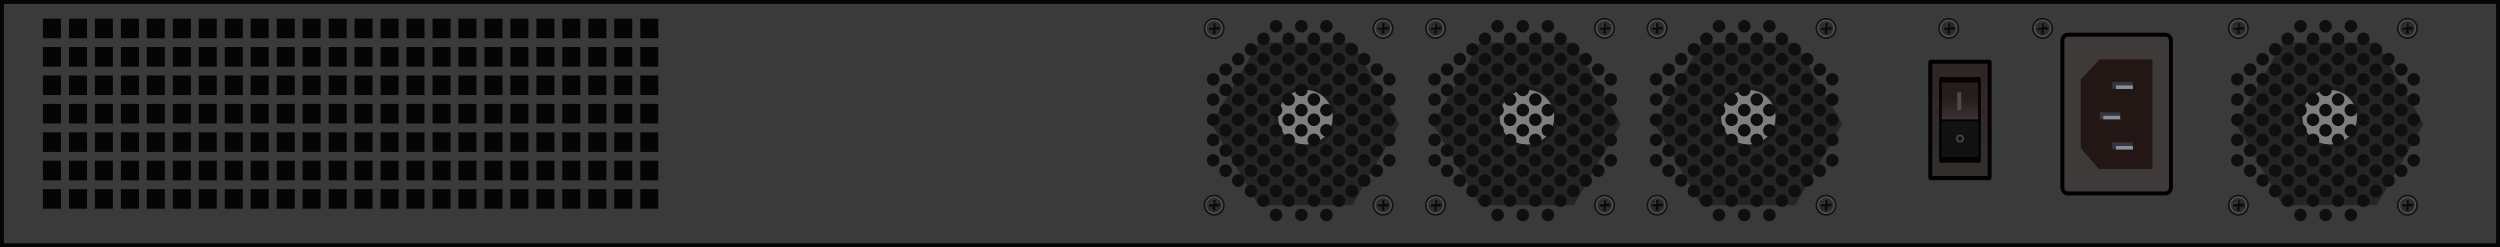 <?xml version="1.0" encoding="utf-8"?>
<!-- Generator: Adobe Illustrator 21.0.0, SVG Export Plug-In . SVG Version: 6.00 Build 0)  -->
<svg version="1.1" id="图层_1" xmlns="http://www.w3.org/2000/svg" xmlns:xlink="http://www.w3.org/1999/xlink" x="0px" y="0px"
	 width="1275.6px" height="126.1px" viewBox="0 0 1275.6 126.1" enable-background="new 0 0 1275.6 126.1" xml:space="preserve">
<g id="XMLID_29734_">
	<rect id="XMLID_29740_" x="1" y="1" fill="#3A3A3A" width="1273.6" height="124.1"/>
	<g id="XMLID_29736_">
		<path id="XMLID_29737_" fill="#050505" d="M1273.6,2v122.1H2V2H1273.6 M1275.6,0H0v126.1h1275.6V0L1275.6,0z"/>
	</g>
</g>
<g id="XMLID_29622_">
	<path id="XMLID_29631_" fill="#3D3A39" d="M1104.9,17.7c1.6,0,2.8,1.4,2.8,3.2v74.6c0,1.8-1.3,3.2-2.8,3.2h-49.8
		c-1.6,0-2.8-1.4-2.8-3.2V20.9c0-1.8,1.3-3.2,2.8-3.2H1104.9z"/>
	<path id="XMLID_29630_" fill="none" stroke="#000000" stroke-width="2" stroke-miterlimit="10" d="M1104.9,17.7
		c1.6,0,2.8,1.4,2.8,3.2v74.6c0,1.8-1.3,3.2-2.8,3.2h-49.8c-1.6,0-2.8-1.4-2.8-3.2V20.9c0-1.8,1.3-3.2,2.8-3.2H1104.9z"/>
	<polygon id="XMLID_29629_" fill="#221714" points="1098.3,86.2 1070.9,86.2 1061.7,75.6 1061.7,40.6 1071.3,30.3 1098.3,30.3 	"/>
	<rect id="XMLID_29628_" x="1077.8" y="41.8" fill="#353741" width="10.4" height="3.5"/>
	<rect id="XMLID_29627_" x="1079.7" y="43.6" fill="#8B8F99" width="8.6" height="1.8"/>
	<rect id="XMLID_29626_" x="1071.4" y="57.3" fill="#353741" width="10.4" height="3.5"/>
	<rect id="XMLID_29625_" x="1073.2" y="59.1" fill="#8B8F99" width="8.6" height="1.8"/>
	<rect id="XMLID_29624_" x="1077.8" y="72.7" fill="#353741" width="10.4" height="3.5"/>
	<rect id="XMLID_29623_" x="1079.7" y="74.5" fill="#8B8F99" width="8.6" height="1.8"/>
</g>
<rect id="XMLID_26398_" x="20.9" y="8.5" fill="#050505" stroke="#3A3A3A" stroke-width="2" stroke-miterlimit="10" width="11.2" height="12"/>
<rect id="XMLID_29742_" x="20.9" y="23" fill="#050505" stroke="#3A3A3A" stroke-width="2" stroke-miterlimit="10" width="11.2" height="12"/>
<rect id="XMLID_29743_" x="20.9" y="37.5" fill="#050505" stroke="#3A3A3A" stroke-width="2" stroke-miterlimit="10" width="11.2" height="12"/>
<rect id="XMLID_29744_" x="20.9" y="52" fill="#050505" stroke="#3A3A3A" stroke-width="2" stroke-miterlimit="10" width="11.2" height="12"/>
<rect id="XMLID_29745_" x="20.9" y="66.5" fill="#050505" stroke="#3A3A3A" stroke-width="2" stroke-miterlimit="10" width="11.2" height="12"/>
<rect id="XMLID_29746_" x="20.9" y="81" fill="#050505" stroke="#3A3A3A" stroke-width="2" stroke-miterlimit="10" width="11.2" height="12"/>
<rect id="XMLID_29747_" x="20.9" y="95.5" fill="#050505" stroke="#3A3A3A" stroke-width="2" stroke-miterlimit="10" width="11.2" height="12"/>
<rect id="XMLID_29754_" x="34.2" y="8.5" fill="#050505" stroke="#3A3A3A" stroke-width="2" stroke-miterlimit="10" width="11.2" height="12"/>
<rect id="XMLID_29753_" x="34.2" y="23" fill="#050505" stroke="#3A3A3A" stroke-width="2" stroke-miterlimit="10" width="11.2" height="12"/>
<rect id="XMLID_29752_" x="34.2" y="37.5" fill="#050505" stroke="#3A3A3A" stroke-width="2" stroke-miterlimit="10" width="11.2" height="12"/>
<rect id="XMLID_29751_" x="34.2" y="52" fill="#050505" stroke="#3A3A3A" stroke-width="2" stroke-miterlimit="10" width="11.2" height="12"/>
<rect id="XMLID_29750_" x="34.2" y="66.5" fill="#050505" stroke="#3A3A3A" stroke-width="2" stroke-miterlimit="10" width="11.2" height="12"/>
<rect id="XMLID_29749_" x="34.2" y="81" fill="#050505" stroke="#3A3A3A" stroke-width="2" stroke-miterlimit="10" width="11.2" height="12"/>
<rect id="XMLID_29748_" x="34.2" y="95.5" fill="#050505" stroke="#3A3A3A" stroke-width="2" stroke-miterlimit="10" width="11.2" height="12"/>
<rect id="XMLID_29761_" x="47.4" y="8.5" fill="#050505" stroke="#3A3A3A" stroke-width="2" stroke-miterlimit="10" width="11.2" height="12"/>
<rect id="XMLID_29760_" x="47.4" y="23" fill="#050505" stroke="#3A3A3A" stroke-width="2" stroke-miterlimit="10" width="11.2" height="12"/>
<rect id="XMLID_29759_" x="47.4" y="37.5" fill="#050505" stroke="#3A3A3A" stroke-width="2" stroke-miterlimit="10" width="11.2" height="12"/>
<rect id="XMLID_29758_" x="47.4" y="52" fill="#050505" stroke="#3A3A3A" stroke-width="2" stroke-miterlimit="10" width="11.2" height="12"/>
<rect id="XMLID_29757_" x="47.4" y="66.5" fill="#050505" stroke="#3A3A3A" stroke-width="2" stroke-miterlimit="10" width="11.2" height="12"/>
<rect id="XMLID_29756_" x="47.4" y="81" fill="#050505" stroke="#3A3A3A" stroke-width="2" stroke-miterlimit="10" width="11.2" height="12"/>
<rect id="XMLID_29755_" x="47.4" y="95.5" fill="#050505" stroke="#3A3A3A" stroke-width="2" stroke-miterlimit="10" width="11.2" height="12"/>
<rect id="XMLID_29768_" x="60.7" y="8.5" fill="#050505" stroke="#3A3A3A" stroke-width="2" stroke-miterlimit="10" width="11.2" height="12"/>
<rect id="XMLID_29767_" x="60.7" y="23" fill="#050505" stroke="#3A3A3A" stroke-width="2" stroke-miterlimit="10" width="11.2" height="12"/>
<rect id="XMLID_29766_" x="60.7" y="37.5" fill="#050505" stroke="#3A3A3A" stroke-width="2" stroke-miterlimit="10" width="11.2" height="12"/>
<rect id="XMLID_29765_" x="60.7" y="52" fill="#050505" stroke="#3A3A3A" stroke-width="2" stroke-miterlimit="10" width="11.2" height="12"/>
<rect id="XMLID_29764_" x="60.7" y="66.5" fill="#050505" stroke="#3A3A3A" stroke-width="2" stroke-miterlimit="10" width="11.2" height="12"/>
<rect id="XMLID_29763_" x="60.7" y="81" fill="#050505" stroke="#3A3A3A" stroke-width="2" stroke-miterlimit="10" width="11.2" height="12"/>
<rect id="XMLID_29762_" x="60.7" y="95.5" fill="#050505" stroke="#3A3A3A" stroke-width="2" stroke-miterlimit="10" width="11.2" height="12"/>
<rect id="XMLID_29775_" x="73.9" y="8.5" fill="#050505" stroke="#3A3A3A" stroke-width="2" stroke-miterlimit="10" width="11.2" height="12"/>
<rect id="XMLID_29774_" x="73.9" y="23" fill="#050505" stroke="#3A3A3A" stroke-width="2" stroke-miterlimit="10" width="11.2" height="12"/>
<rect id="XMLID_29773_" x="73.9" y="37.5" fill="#050505" stroke="#3A3A3A" stroke-width="2" stroke-miterlimit="10" width="11.2" height="12"/>
<rect id="XMLID_29772_" x="73.9" y="52" fill="#050505" stroke="#3A3A3A" stroke-width="2" stroke-miterlimit="10" width="11.2" height="12"/>
<rect id="XMLID_29771_" x="73.9" y="66.5" fill="#050505" stroke="#3A3A3A" stroke-width="2" stroke-miterlimit="10" width="11.2" height="12"/>
<rect id="XMLID_29770_" x="73.9" y="81" fill="#050505" stroke="#3A3A3A" stroke-width="2" stroke-miterlimit="10" width="11.2" height="12"/>
<rect id="XMLID_29769_" x="73.9" y="95.5" fill="#050505" stroke="#3A3A3A" stroke-width="2" stroke-miterlimit="10" width="11.2" height="12"/>
<rect id="XMLID_29782_" x="87.2" y="8.5" fill="#050505" stroke="#3A3A3A" stroke-width="2" stroke-miterlimit="10" width="11.2" height="12"/>
<rect id="XMLID_29781_" x="87.2" y="23" fill="#050505" stroke="#3A3A3A" stroke-width="2" stroke-miterlimit="10" width="11.2" height="12"/>
<rect id="XMLID_29780_" x="87.2" y="37.5" fill="#050505" stroke="#3A3A3A" stroke-width="2" stroke-miterlimit="10" width="11.2" height="12"/>
<rect id="XMLID_29779_" x="87.2" y="52" fill="#050505" stroke="#3A3A3A" stroke-width="2" stroke-miterlimit="10" width="11.2" height="12"/>
<rect id="XMLID_29778_" x="87.2" y="66.5" fill="#050505" stroke="#3A3A3A" stroke-width="2" stroke-miterlimit="10" width="11.2" height="12"/>
<rect id="XMLID_29777_" x="87.2" y="81" fill="#050505" stroke="#3A3A3A" stroke-width="2" stroke-miterlimit="10" width="11.2" height="12"/>
<rect id="XMLID_29776_" x="87.2" y="95.5" fill="#050505" stroke="#3A3A3A" stroke-width="2" stroke-miterlimit="10" width="11.2" height="12"/>
<rect id="XMLID_29789_" x="100.4" y="8.5" fill="#050505" stroke="#3A3A3A" stroke-width="2" stroke-miterlimit="10" width="11.2" height="12"/>
<rect id="XMLID_29788_" x="100.4" y="23" fill="#050505" stroke="#3A3A3A" stroke-width="2" stroke-miterlimit="10" width="11.2" height="12"/>
<rect id="XMLID_29787_" x="100.4" y="37.5" fill="#050505" stroke="#3A3A3A" stroke-width="2" stroke-miterlimit="10" width="11.2" height="12"/>
<rect id="XMLID_29786_" x="100.4" y="52" fill="#050505" stroke="#3A3A3A" stroke-width="2" stroke-miterlimit="10" width="11.2" height="12"/>
<rect id="XMLID_29785_" x="100.4" y="66.5" fill="#050505" stroke="#3A3A3A" stroke-width="2" stroke-miterlimit="10" width="11.2" height="12"/>
<rect id="XMLID_29784_" x="100.4" y="81" fill="#050505" stroke="#3A3A3A" stroke-width="2" stroke-miterlimit="10" width="11.2" height="12"/>
<rect id="XMLID_29783_" x="100.4" y="95.5" fill="#050505" stroke="#3A3A3A" stroke-width="2" stroke-miterlimit="10" width="11.2" height="12"/>
<rect id="XMLID_29796_" x="113.7" y="8.5" fill="#050505" stroke="#3A3A3A" stroke-width="2" stroke-miterlimit="10" width="11.2" height="12"/>
<rect id="XMLID_29795_" x="113.7" y="23" fill="#050505" stroke="#3A3A3A" stroke-width="2" stroke-miterlimit="10" width="11.2" height="12"/>
<rect id="XMLID_29794_" x="113.7" y="37.5" fill="#050505" stroke="#3A3A3A" stroke-width="2" stroke-miterlimit="10" width="11.2" height="12"/>
<rect id="XMLID_29793_" x="113.7" y="52" fill="#050505" stroke="#3A3A3A" stroke-width="2" stroke-miterlimit="10" width="11.2" height="12"/>
<rect id="XMLID_29792_" x="113.7" y="66.5" fill="#050505" stroke="#3A3A3A" stroke-width="2" stroke-miterlimit="10" width="11.2" height="12"/>
<rect id="XMLID_29791_" x="113.7" y="81" fill="#050505" stroke="#3A3A3A" stroke-width="2" stroke-miterlimit="10" width="11.2" height="12"/>
<rect id="XMLID_29790_" x="113.7" y="95.5" fill="#050505" stroke="#3A3A3A" stroke-width="2" stroke-miterlimit="10" width="11.2" height="12"/>
<rect id="XMLID_29803_" x="126.9" y="8.5" fill="#050505" stroke="#3A3A3A" stroke-width="2" stroke-miterlimit="10" width="11.2" height="12"/>
<rect id="XMLID_29802_" x="126.9" y="23" fill="#050505" stroke="#3A3A3A" stroke-width="2" stroke-miterlimit="10" width="11.2" height="12"/>
<rect id="XMLID_29801_" x="126.9" y="37.5" fill="#050505" stroke="#3A3A3A" stroke-width="2" stroke-miterlimit="10" width="11.2" height="12"/>
<rect id="XMLID_29800_" x="126.9" y="52" fill="#050505" stroke="#3A3A3A" stroke-width="2" stroke-miterlimit="10" width="11.2" height="12"/>
<rect id="XMLID_29799_" x="126.9" y="66.5" fill="#050505" stroke="#3A3A3A" stroke-width="2" stroke-miterlimit="10" width="11.2" height="12"/>
<rect id="XMLID_29798_" x="126.9" y="81" fill="#050505" stroke="#3A3A3A" stroke-width="2" stroke-miterlimit="10" width="11.2" height="12"/>
<rect id="XMLID_29797_" x="126.9" y="95.5" fill="#050505" stroke="#3A3A3A" stroke-width="2" stroke-miterlimit="10" width="11.2" height="12"/>
<rect id="XMLID_29810_" x="140.2" y="8.5" fill="#050505" stroke="#3A3A3A" stroke-width="2" stroke-miterlimit="10" width="11.2" height="12"/>
<rect id="XMLID_29809_" x="140.2" y="23" fill="#050505" stroke="#3A3A3A" stroke-width="2" stroke-miterlimit="10" width="11.2" height="12"/>
<rect id="XMLID_29808_" x="140.2" y="37.5" fill="#050505" stroke="#3A3A3A" stroke-width="2" stroke-miterlimit="10" width="11.2" height="12"/>
<rect id="XMLID_29807_" x="140.2" y="52" fill="#050505" stroke="#3A3A3A" stroke-width="2" stroke-miterlimit="10" width="11.2" height="12"/>
<rect id="XMLID_29806_" x="140.2" y="66.5" fill="#050505" stroke="#3A3A3A" stroke-width="2" stroke-miterlimit="10" width="11.2" height="12"/>
<rect id="XMLID_29805_" x="140.2" y="81" fill="#050505" stroke="#3A3A3A" stroke-width="2" stroke-miterlimit="10" width="11.2" height="12"/>
<rect id="XMLID_29804_" x="140.2" y="95.5" fill="#050505" stroke="#3A3A3A" stroke-width="2" stroke-miterlimit="10" width="11.2" height="12"/>
<rect id="XMLID_29817_" x="153.4" y="8.5" fill="#050505" stroke="#3A3A3A" stroke-width="2" stroke-miterlimit="10" width="11.2" height="12"/>
<rect id="XMLID_29816_" x="153.4" y="23" fill="#050505" stroke="#3A3A3A" stroke-width="2" stroke-miterlimit="10" width="11.2" height="12"/>
<rect id="XMLID_29815_" x="153.4" y="37.5" fill="#050505" stroke="#3A3A3A" stroke-width="2" stroke-miterlimit="10" width="11.2" height="12"/>
<rect id="XMLID_29814_" x="153.4" y="52" fill="#050505" stroke="#3A3A3A" stroke-width="2" stroke-miterlimit="10" width="11.2" height="12"/>
<rect id="XMLID_29813_" x="153.4" y="66.5" fill="#050505" stroke="#3A3A3A" stroke-width="2" stroke-miterlimit="10" width="11.2" height="12"/>
<rect id="XMLID_29812_" x="153.4" y="81" fill="#050505" stroke="#3A3A3A" stroke-width="2" stroke-miterlimit="10" width="11.2" height="12"/>
<rect id="XMLID_29811_" x="153.4" y="95.5" fill="#050505" stroke="#3A3A3A" stroke-width="2" stroke-miterlimit="10" width="11.2" height="12"/>
<rect id="XMLID_29824_" x="166.7" y="8.5" fill="#050505" stroke="#3A3A3A" stroke-width="2" stroke-miterlimit="10" width="11.2" height="12"/>
<rect id="XMLID_29823_" x="166.7" y="23" fill="#050505" stroke="#3A3A3A" stroke-width="2" stroke-miterlimit="10" width="11.2" height="12"/>
<rect id="XMLID_29822_" x="166.7" y="37.5" fill="#050505" stroke="#3A3A3A" stroke-width="2" stroke-miterlimit="10" width="11.2" height="12"/>
<rect id="XMLID_29821_" x="166.7" y="52" fill="#050505" stroke="#3A3A3A" stroke-width="2" stroke-miterlimit="10" width="11.2" height="12"/>
<rect id="XMLID_29820_" x="166.7" y="66.5" fill="#050505" stroke="#3A3A3A" stroke-width="2" stroke-miterlimit="10" width="11.2" height="12"/>
<rect id="XMLID_29819_" x="166.7" y="81" fill="#050505" stroke="#3A3A3A" stroke-width="2" stroke-miterlimit="10" width="11.2" height="12"/>
<rect id="XMLID_29818_" x="166.7" y="95.5" fill="#050505" stroke="#3A3A3A" stroke-width="2" stroke-miterlimit="10" width="11.2" height="12"/>
<rect id="XMLID_29831_" x="179.9" y="8.5" fill="#050505" stroke="#3A3A3A" stroke-width="2" stroke-miterlimit="10" width="11.2" height="12"/>
<rect id="XMLID_29830_" x="179.9" y="23" fill="#050505" stroke="#3A3A3A" stroke-width="2" stroke-miterlimit="10" width="11.2" height="12"/>
<rect id="XMLID_29829_" x="179.9" y="37.5" fill="#050505" stroke="#3A3A3A" stroke-width="2" stroke-miterlimit="10" width="11.2" height="12"/>
<rect id="XMLID_29828_" x="179.9" y="52" fill="#050505" stroke="#3A3A3A" stroke-width="2" stroke-miterlimit="10" width="11.2" height="12"/>
<rect id="XMLID_29827_" x="179.9" y="66.5" fill="#050505" stroke="#3A3A3A" stroke-width="2" stroke-miterlimit="10" width="11.2" height="12"/>
<rect id="XMLID_29826_" x="179.9" y="81" fill="#050505" stroke="#3A3A3A" stroke-width="2" stroke-miterlimit="10" width="11.2" height="12"/>
<rect id="XMLID_29825_" x="179.9" y="95.5" fill="#050505" stroke="#3A3A3A" stroke-width="2" stroke-miterlimit="10" width="11.2" height="12"/>
<rect id="XMLID_29838_" x="193.2" y="8.5" fill="#050505" stroke="#3A3A3A" stroke-width="2" stroke-miterlimit="10" width="11.2" height="12"/>
<rect id="XMLID_29837_" x="193.2" y="23" fill="#050505" stroke="#3A3A3A" stroke-width="2" stroke-miterlimit="10" width="11.2" height="12"/>
<rect id="XMLID_29836_" x="193.2" y="37.5" fill="#050505" stroke="#3A3A3A" stroke-width="2" stroke-miterlimit="10" width="11.2" height="12"/>
<rect id="XMLID_29835_" x="193.2" y="52" fill="#050505" stroke="#3A3A3A" stroke-width="2" stroke-miterlimit="10" width="11.2" height="12"/>
<rect id="XMLID_29834_" x="193.2" y="66.5" fill="#050505" stroke="#3A3A3A" stroke-width="2" stroke-miterlimit="10" width="11.2" height="12"/>
<rect id="XMLID_29833_" x="193.2" y="81" fill="#050505" stroke="#3A3A3A" stroke-width="2" stroke-miterlimit="10" width="11.2" height="12"/>
<rect id="XMLID_29832_" x="193.2" y="95.5" fill="#050505" stroke="#3A3A3A" stroke-width="2" stroke-miterlimit="10" width="11.2" height="12"/>
<rect id="XMLID_29845_" x="206.4" y="8.5" fill="#050505" stroke="#3A3A3A" stroke-width="2" stroke-miterlimit="10" width="11.2" height="12"/>
<rect id="XMLID_29844_" x="206.4" y="23" fill="#050505" stroke="#3A3A3A" stroke-width="2" stroke-miterlimit="10" width="11.2" height="12"/>
<rect id="XMLID_29843_" x="206.4" y="37.5" fill="#050505" stroke="#3A3A3A" stroke-width="2" stroke-miterlimit="10" width="11.2" height="12"/>
<rect id="XMLID_29842_" x="206.4" y="52" fill="#050505" stroke="#3A3A3A" stroke-width="2" stroke-miterlimit="10" width="11.2" height="12"/>
<rect id="XMLID_29841_" x="206.4" y="66.5" fill="#050505" stroke="#3A3A3A" stroke-width="2" stroke-miterlimit="10" width="11.2" height="12"/>
<rect id="XMLID_29840_" x="206.4" y="81" fill="#050505" stroke="#3A3A3A" stroke-width="2" stroke-miterlimit="10" width="11.2" height="12"/>
<rect id="XMLID_29839_" x="206.4" y="95.5" fill="#050505" stroke="#3A3A3A" stroke-width="2" stroke-miterlimit="10" width="11.2" height="12"/>
<rect id="XMLID_29852_" x="219.7" y="8.5" fill="#050505" stroke="#3A3A3A" stroke-width="2" stroke-miterlimit="10" width="11.2" height="12"/>
<rect id="XMLID_29851_" x="219.7" y="23" fill="#050505" stroke="#3A3A3A" stroke-width="2" stroke-miterlimit="10" width="11.2" height="12"/>
<rect id="XMLID_29850_" x="219.7" y="37.5" fill="#050505" stroke="#3A3A3A" stroke-width="2" stroke-miterlimit="10" width="11.2" height="12"/>
<rect id="XMLID_29849_" x="219.7" y="52" fill="#050505" stroke="#3A3A3A" stroke-width="2" stroke-miterlimit="10" width="11.2" height="12"/>
<rect id="XMLID_29848_" x="219.7" y="66.5" fill="#050505" stroke="#3A3A3A" stroke-width="2" stroke-miterlimit="10" width="11.2" height="12"/>
<rect id="XMLID_29847_" x="219.7" y="81" fill="#050505" stroke="#3A3A3A" stroke-width="2" stroke-miterlimit="10" width="11.2" height="12"/>
<rect id="XMLID_29846_" x="219.7" y="95.5" fill="#050505" stroke="#3A3A3A" stroke-width="2" stroke-miterlimit="10" width="11.2" height="12"/>
<rect id="XMLID_29859_" x="232.9" y="8.5" fill="#050505" stroke="#3A3A3A" stroke-width="2" stroke-miterlimit="10" width="11.2" height="12"/>
<rect id="XMLID_29858_" x="232.9" y="23" fill="#050505" stroke="#3A3A3A" stroke-width="2" stroke-miterlimit="10" width="11.2" height="12"/>
<rect id="XMLID_29857_" x="232.9" y="37.5" fill="#050505" stroke="#3A3A3A" stroke-width="2" stroke-miterlimit="10" width="11.2" height="12"/>
<rect id="XMLID_29856_" x="232.9" y="52" fill="#050505" stroke="#3A3A3A" stroke-width="2" stroke-miterlimit="10" width="11.2" height="12"/>
<rect id="XMLID_29855_" x="232.9" y="66.5" fill="#050505" stroke="#3A3A3A" stroke-width="2" stroke-miterlimit="10" width="11.2" height="12"/>
<rect id="XMLID_29854_" x="232.9" y="81" fill="#050505" stroke="#3A3A3A" stroke-width="2" stroke-miterlimit="10" width="11.2" height="12"/>
<rect id="XMLID_29853_" x="232.9" y="95.5" fill="#050505" stroke="#3A3A3A" stroke-width="2" stroke-miterlimit="10" width="11.2" height="12"/>
<rect id="XMLID_29866_" x="246.2" y="8.5" fill="#050505" stroke="#3A3A3A" stroke-width="2" stroke-miterlimit="10" width="11.2" height="12"/>
<rect id="XMLID_29865_" x="246.2" y="23" fill="#050505" stroke="#3A3A3A" stroke-width="2" stroke-miterlimit="10" width="11.2" height="12"/>
<rect id="XMLID_29864_" x="246.2" y="37.5" fill="#050505" stroke="#3A3A3A" stroke-width="2" stroke-miterlimit="10" width="11.2" height="12"/>
<rect id="XMLID_29863_" x="246.2" y="52" fill="#050505" stroke="#3A3A3A" stroke-width="2" stroke-miterlimit="10" width="11.2" height="12"/>
<rect id="XMLID_29862_" x="246.2" y="66.5" fill="#050505" stroke="#3A3A3A" stroke-width="2" stroke-miterlimit="10" width="11.2" height="12"/>
<rect id="XMLID_29861_" x="246.2" y="81" fill="#050505" stroke="#3A3A3A" stroke-width="2" stroke-miterlimit="10" width="11.2" height="12"/>
<rect id="XMLID_29860_" x="246.2" y="95.5" fill="#050505" stroke="#3A3A3A" stroke-width="2" stroke-miterlimit="10" width="11.2" height="12"/>
<rect id="XMLID_29873_" x="259.4" y="8.5" fill="#050505" stroke="#3A3A3A" stroke-width="2" stroke-miterlimit="10" width="11.2" height="12"/>
<rect id="XMLID_29872_" x="259.4" y="23" fill="#050505" stroke="#3A3A3A" stroke-width="2" stroke-miterlimit="10" width="11.2" height="12"/>
<rect id="XMLID_29871_" x="259.4" y="37.5" fill="#050505" stroke="#3A3A3A" stroke-width="2" stroke-miterlimit="10" width="11.2" height="12"/>
<rect id="XMLID_29870_" x="259.4" y="52" fill="#050505" stroke="#3A3A3A" stroke-width="2" stroke-miterlimit="10" width="11.2" height="12"/>
<rect id="XMLID_29869_" x="259.4" y="66.5" fill="#050505" stroke="#3A3A3A" stroke-width="2" stroke-miterlimit="10" width="11.2" height="12"/>
<rect id="XMLID_29868_" x="259.4" y="81" fill="#050505" stroke="#3A3A3A" stroke-width="2" stroke-miterlimit="10" width="11.2" height="12"/>
<rect id="XMLID_29867_" x="259.4" y="95.5" fill="#050505" stroke="#3A3A3A" stroke-width="2" stroke-miterlimit="10" width="11.2" height="12"/>
<rect id="XMLID_29880_" x="272.7" y="8.5" fill="#050505" stroke="#3A3A3A" stroke-width="2" stroke-miterlimit="10" width="11.2" height="12"/>
<rect id="XMLID_29879_" x="272.7" y="23" fill="#050505" stroke="#3A3A3A" stroke-width="2" stroke-miterlimit="10" width="11.2" height="12"/>
<rect id="XMLID_29878_" x="272.7" y="37.5" fill="#050505" stroke="#3A3A3A" stroke-width="2" stroke-miterlimit="10" width="11.2" height="12"/>
<rect id="XMLID_29877_" x="272.7" y="52" fill="#050505" stroke="#3A3A3A" stroke-width="2" stroke-miterlimit="10" width="11.2" height="12"/>
<rect id="XMLID_29876_" x="272.7" y="66.5" fill="#050505" stroke="#3A3A3A" stroke-width="2" stroke-miterlimit="10" width="11.2" height="12"/>
<rect id="XMLID_29875_" x="272.7" y="81" fill="#050505" stroke="#3A3A3A" stroke-width="2" stroke-miterlimit="10" width="11.2" height="12"/>
<rect id="XMLID_29874_" x="272.7" y="95.5" fill="#050505" stroke="#3A3A3A" stroke-width="2" stroke-miterlimit="10" width="11.2" height="12"/>
<rect id="XMLID_29887_" x="285.9" y="8.5" fill="#050505" stroke="#3A3A3A" stroke-width="2" stroke-miterlimit="10" width="11.2" height="12"/>
<rect id="XMLID_29886_" x="285.9" y="23" fill="#050505" stroke="#3A3A3A" stroke-width="2" stroke-miterlimit="10" width="11.2" height="12"/>
<rect id="XMLID_29885_" x="285.9" y="37.5" fill="#050505" stroke="#3A3A3A" stroke-width="2" stroke-miterlimit="10" width="11.2" height="12"/>
<rect id="XMLID_29884_" x="285.9" y="52" fill="#050505" stroke="#3A3A3A" stroke-width="2" stroke-miterlimit="10" width="11.2" height="12"/>
<rect id="XMLID_29883_" x="285.9" y="66.5" fill="#050505" stroke="#3A3A3A" stroke-width="2" stroke-miterlimit="10" width="11.2" height="12"/>
<rect id="XMLID_29882_" x="285.9" y="81" fill="#050505" stroke="#3A3A3A" stroke-width="2" stroke-miterlimit="10" width="11.2" height="12"/>
<rect id="XMLID_29881_" x="285.9" y="95.5" fill="#050505" stroke="#3A3A3A" stroke-width="2" stroke-miterlimit="10" width="11.2" height="12"/>
<rect id="XMLID_29894_" x="299.2" y="8.5" fill="#050505" stroke="#3A3A3A" stroke-width="2" stroke-miterlimit="10" width="11.2" height="12"/>
<rect id="XMLID_29893_" x="299.2" y="23" fill="#050505" stroke="#3A3A3A" stroke-width="2" stroke-miterlimit="10" width="11.2" height="12"/>
<rect id="XMLID_29892_" x="299.2" y="37.5" fill="#050505" stroke="#3A3A3A" stroke-width="2" stroke-miterlimit="10" width="11.2" height="12"/>
<rect id="XMLID_29891_" x="299.2" y="52" fill="#050505" stroke="#3A3A3A" stroke-width="2" stroke-miterlimit="10" width="11.2" height="12"/>
<rect id="XMLID_29890_" x="299.2" y="66.5" fill="#050505" stroke="#3A3A3A" stroke-width="2" stroke-miterlimit="10" width="11.2" height="12"/>
<rect id="XMLID_29889_" x="299.2" y="81" fill="#050505" stroke="#3A3A3A" stroke-width="2" stroke-miterlimit="10" width="11.2" height="12"/>
<rect id="XMLID_29888_" x="299.2" y="95.5" fill="#050505" stroke="#3A3A3A" stroke-width="2" stroke-miterlimit="10" width="11.2" height="12"/>
<rect id="XMLID_29901_" x="312.4" y="8.5" fill="#050505" stroke="#3A3A3A" stroke-width="2" stroke-miterlimit="10" width="11.2" height="12"/>
<rect id="XMLID_29900_" x="312.4" y="23" fill="#050505" stroke="#3A3A3A" stroke-width="2" stroke-miterlimit="10" width="11.2" height="12"/>
<rect id="XMLID_29899_" x="312.4" y="37.5" fill="#050505" stroke="#3A3A3A" stroke-width="2" stroke-miterlimit="10" width="11.2" height="12"/>
<rect id="XMLID_29898_" x="312.4" y="52" fill="#050505" stroke="#3A3A3A" stroke-width="2" stroke-miterlimit="10" width="11.2" height="12"/>
<rect id="XMLID_29897_" x="312.4" y="66.5" fill="#050505" stroke="#3A3A3A" stroke-width="2" stroke-miterlimit="10" width="11.2" height="12"/>
<rect id="XMLID_29896_" x="312.4" y="81" fill="#050505" stroke="#3A3A3A" stroke-width="2" stroke-miterlimit="10" width="11.2" height="12"/>
<rect id="XMLID_29895_" x="312.4" y="95.5" fill="#050505" stroke="#3A3A3A" stroke-width="2" stroke-miterlimit="10" width="11.2" height="12"/>
<rect id="XMLID_29908_" x="325.7" y="8.5" fill="#050505" stroke="#3A3A3A" stroke-width="2" stroke-miterlimit="10" width="11.2" height="12"/>
<rect id="XMLID_29907_" x="325.7" y="23" fill="#050505" stroke="#3A3A3A" stroke-width="2" stroke-miterlimit="10" width="11.2" height="12"/>
<rect id="XMLID_29906_" x="325.7" y="37.5" fill="#050505" stroke="#3A3A3A" stroke-width="2" stroke-miterlimit="10" width="11.2" height="12"/>
<rect id="XMLID_29905_" x="325.7" y="52" fill="#050505" stroke="#3A3A3A" stroke-width="2" stroke-miterlimit="10" width="11.2" height="12"/>
<rect id="XMLID_29904_" x="325.7" y="66.5" fill="#050505" stroke="#3A3A3A" stroke-width="2" stroke-miterlimit="10" width="11.2" height="12"/>
<rect id="XMLID_29903_" x="325.7" y="81" fill="#050505" stroke="#3A3A3A" stroke-width="2" stroke-miterlimit="10" width="11.2" height="12"/>
<rect id="XMLID_29902_" x="325.7" y="95.5" fill="#050505" stroke="#3A3A3A" stroke-width="2" stroke-miterlimit="10" width="11.2" height="12"/>
<g id="XMLID_30047_" opacity="0.5">
	<polygon id="XMLID_30052_" fill="#0F0F0F" points="642.1,104.7 618.2,63.2 642.1,21.7 690,21.7 714,63.2 690,104.7 	"/>
	
		<circle id="XMLID_30048_" fill="#C1C1C1" stroke="#000000" stroke-width="2" stroke-miterlimit="10" cx="666.1" cy="59.8" r="14.9"/>
</g>
<circle id="XMLID_30042_" fill="#0F0F0F" cx="619" cy="40.5" r="3.2"/>
<circle id="XMLID_30041_" fill="#0F0F0F" cx="619" cy="50.8" r="3.2"/>
<circle id="XMLID_30040_" fill="#0F0F0F" cx="619" cy="61.1" r="3.2"/>
<circle id="XMLID_30039_" fill="#0F0F0F" cx="619" cy="71.4" r="3.2"/>
<circle id="XMLID_30038_" fill="#0F0F0F" cx="619" cy="81.8" r="3.2"/>
<circle id="XMLID_30037_" fill="#0F0F0F" cx="625.4" cy="35.5" r="3.2"/>
<circle id="XMLID_30036_" fill="#0F0F0F" cx="625.4" cy="45.9" r="3.2"/>
<circle id="XMLID_30035_" fill="#0F0F0F" cx="625.4" cy="56.2" r="3.2"/>
<circle id="XMLID_30034_" fill="#0F0F0F" cx="625.4" cy="66.5" r="3.2"/>
<circle id="XMLID_30033_" fill="#0F0F0F" cx="625.4" cy="76.8" r="3.2"/>
<circle id="XMLID_30032_" fill="#0F0F0F" cx="625.4" cy="87.1" r="3.2"/>
<circle id="XMLID_30031_" fill="#0F0F0F" cx="631.8" cy="30.2" r="3.2"/>
<circle id="XMLID_30030_" fill="#0F0F0F" cx="631.8" cy="40.5" r="3.2"/>
<circle id="XMLID_30029_" fill="#0F0F0F" cx="631.8" cy="50.8" r="3.2"/>
<circle id="XMLID_30028_" fill="#0F0F0F" cx="631.8" cy="61.1" r="3.2"/>
<circle id="XMLID_30027_" fill="#0F0F0F" cx="631.8" cy="71.4" r="3.2"/>
<circle id="XMLID_30026_" fill="#0F0F0F" cx="631.8" cy="81.8" r="3.2"/>
<circle id="XMLID_30025_" fill="#0F0F0F" cx="631.8" cy="92.1" r="3.2"/>
<circle id="XMLID_30024_" fill="#0F0F0F" cx="638.3" cy="25.2" r="3.2"/>
<circle id="XMLID_30023_" fill="#0F0F0F" cx="638.3" cy="35.5" r="3.2"/>
<circle id="XMLID_30022_" fill="#0F0F0F" cx="638.3" cy="45.9" r="3.2"/>
<circle id="XMLID_30021_" fill="#0F0F0F" cx="638.3" cy="56.2" r="3.2"/>
<circle id="XMLID_30020_" fill="#0F0F0F" cx="638.3" cy="66.5" r="3.2"/>
<circle id="XMLID_30019_" fill="#0F0F0F" cx="638.3" cy="76.8" r="3.2"/>
<circle id="XMLID_30018_" fill="#0F0F0F" cx="638.3" cy="87.1" r="3.2"/>
<circle id="XMLID_30017_" fill="#0F0F0F" cx="638.3" cy="97.5" r="3.2"/>
<circle id="XMLID_30016_" fill="#0F0F0F" cx="644.7" cy="19.8" r="3.2"/>
<circle id="XMLID_30015_" fill="#0F0F0F" cx="644.7" cy="30.2" r="3.2"/>
<circle id="XMLID_30014_" fill="#0F0F0F" cx="644.7" cy="40.5" r="3.2"/>
<circle id="XMLID_30013_" fill="#0F0F0F" cx="644.7" cy="50.8" r="3.2"/>
<circle id="XMLID_30012_" fill="#0F0F0F" cx="644.7" cy="61.1" r="3.2"/>
<circle id="XMLID_30011_" fill="#0F0F0F" cx="644.7" cy="71.4" r="3.2"/>
<circle id="XMLID_30010_" fill="#0F0F0F" cx="644.7" cy="81.8" r="3.2"/>
<circle id="XMLID_30009_" fill="#0F0F0F" cx="644.7" cy="92.1" r="3.2"/>
<circle id="XMLID_30008_" fill="#0F0F0F" cx="644.7" cy="102.4" r="3.2"/>
<circle id="XMLID_30007_" fill="#0F0F0F" cx="651.1" cy="25.2" r="3.2"/>
<circle id="XMLID_30006_" fill="#0F0F0F" cx="651.1" cy="35.5" r="3.2"/>
<circle id="XMLID_30005_" fill="#0F0F0F" cx="651.1" cy="45.9" r="3.2"/>
<circle id="XMLID_30004_" fill="#0F0F0F" cx="651.1" cy="56.2" r="3.2"/>
<circle id="XMLID_30003_" fill="#0F0F0F" cx="651.1" cy="66.5" r="3.2"/>
<circle id="XMLID_30002_" fill="#0F0F0F" cx="651.1" cy="76.8" r="3.2"/>
<circle id="XMLID_30001_" fill="#0F0F0F" cx="651.1" cy="87.1" r="3.2"/>
<circle id="XMLID_30000_" fill="#0F0F0F" cx="651.1" cy="97.5" r="3.2"/>
<circle id="XMLID_29999_" fill="#0F0F0F" cx="657.5" cy="19.8" r="3.2"/>
<circle id="XMLID_29998_" fill="#0F0F0F" cx="657.5" cy="30.2" r="3.2"/>
<circle id="XMLID_29997_" fill="#0F0F0F" cx="657.5" cy="40.5" r="3.2"/>
<circle id="XMLID_29996_" fill="#0F0F0F" cx="657.5" cy="50.8" r="3.2"/>
<circle id="XMLID_29995_" fill="#0F0F0F" cx="657.5" cy="61.1" r="3.2"/>
<circle id="XMLID_29994_" fill="#0F0F0F" cx="657.5" cy="71.4" r="3.2"/>
<circle id="XMLID_29993_" fill="#0F0F0F" cx="657.5" cy="81.8" r="3.2"/>
<circle id="XMLID_29992_" fill="#0F0F0F" cx="657.5" cy="92.1" r="3.2"/>
<circle id="XMLID_29991_" fill="#0F0F0F" cx="657.5" cy="102.4" r="3.2"/>
<circle id="XMLID_29990_" fill="#0F0F0F" cx="664" cy="25.2" r="3.2"/>
<circle id="XMLID_29989_" fill="#0F0F0F" cx="664" cy="35.5" r="3.2"/>
<circle id="XMLID_29988_" fill="#0F0F0F" cx="664" cy="45.9" r="3.2"/>
<circle id="XMLID_29987_" fill="#0F0F0F" cx="664" cy="56.2" r="3.2"/>
<circle id="XMLID_29986_" fill="#0F0F0F" cx="664" cy="66.5" r="3.2"/>
<circle id="XMLID_29985_" fill="#0F0F0F" cx="664" cy="76.8" r="3.2"/>
<circle id="XMLID_29984_" fill="#0F0F0F" cx="664" cy="87.1" r="3.2"/>
<circle id="XMLID_29983_" fill="#0F0F0F" cx="664" cy="97.5" r="3.2"/>
<circle id="XMLID_29982_" fill="#0F0F0F" cx="670.4" cy="19.8" r="3.2"/>
<circle id="XMLID_29981_" fill="#0F0F0F" cx="670.4" cy="30.2" r="3.2"/>
<circle id="XMLID_29980_" fill="#0F0F0F" cx="670.4" cy="40.5" r="3.2"/>
<circle id="XMLID_29979_" fill="#0F0F0F" cx="670.4" cy="50.8" r="3.2"/>
<circle id="XMLID_29978_" fill="#0F0F0F" cx="670.4" cy="61.1" r="3.2"/>
<circle id="XMLID_29977_" fill="#0F0F0F" cx="670.4" cy="71.4" r="3.2"/>
<circle id="XMLID_29976_" fill="#0F0F0F" cx="670.4" cy="81.8" r="3.2"/>
<circle id="XMLID_29975_" fill="#0F0F0F" cx="670.4" cy="92.1" r="3.2"/>
<circle id="XMLID_29974_" fill="#0F0F0F" cx="670.4" cy="102.4" r="3.2"/>
<circle id="XMLID_29973_" fill="#0F0F0F" cx="676.8" cy="25.2" r="3.2"/>
<circle id="XMLID_29972_" fill="#0F0F0F" cx="651.1" cy="13.4" r="3.2"/>
<circle id="XMLID_29971_" fill="#0F0F0F" cx="664" cy="13.4" r="3.2"/>
<circle id="XMLID_29970_" fill="#0F0F0F" cx="676.8" cy="13.4" r="3.2"/>
<circle id="XMLID_29969_" fill="#0F0F0F" cx="651.1" cy="109.7" r="3.2"/>
<circle id="XMLID_29968_" fill="#0F0F0F" cx="664" cy="109.7" r="3.2"/>
<circle id="XMLID_29967_" fill="#0F0F0F" cx="676.8" cy="109.7" r="3.2"/>
<circle id="XMLID_29966_" fill="#0F0F0F" cx="676.8" cy="35.5" r="3.2"/>
<circle id="XMLID_29965_" fill="#0F0F0F" cx="676.8" cy="45.9" r="3.2"/>
<circle id="XMLID_29964_" fill="#0F0F0F" cx="676.8" cy="56.2" r="3.2"/>
<circle id="XMLID_29963_" fill="#0F0F0F" cx="676.8" cy="66.5" r="3.2"/>
<circle id="XMLID_29962_" fill="#0F0F0F" cx="676.8" cy="76.8" r="3.2"/>
<circle id="XMLID_29961_" fill="#0F0F0F" cx="676.8" cy="87.1" r="3.2"/>
<circle id="XMLID_29960_" fill="#0F0F0F" cx="676.8" cy="97.5" r="3.2"/>
<circle id="XMLID_29959_" fill="#0F0F0F" cx="683.2" cy="19.8" r="3.2"/>
<circle id="XMLID_29958_" fill="#0F0F0F" cx="683.2" cy="30.2" r="3.2"/>
<circle id="XMLID_29957_" fill="#0F0F0F" cx="683.2" cy="40.5" r="3.2"/>
<circle id="XMLID_29956_" fill="#0F0F0F" cx="683.2" cy="50.8" r="3.2"/>
<circle id="XMLID_29955_" fill="#0F0F0F" cx="683.2" cy="61.1" r="3.2"/>
<circle id="XMLID_29954_" fill="#0F0F0F" cx="683.2" cy="71.4" r="3.2"/>
<circle id="XMLID_29953_" fill="#0F0F0F" cx="683.2" cy="81.8" r="3.2"/>
<circle id="XMLID_29952_" fill="#0F0F0F" cx="683.2" cy="92.1" r="3.2"/>
<circle id="XMLID_29951_" fill="#0F0F0F" cx="683.2" cy="102.4" r="3.2"/>
<circle id="XMLID_29950_" fill="#0F0F0F" cx="689.7" cy="25.2" r="3.2"/>
<circle id="XMLID_29949_" fill="#0F0F0F" cx="689.7" cy="35.5" r="3.2"/>
<circle id="XMLID_29948_" fill="#0F0F0F" cx="689.7" cy="45.9" r="3.2"/>
<circle id="XMLID_29947_" fill="#0F0F0F" cx="689.7" cy="56.2" r="3.2"/>
<circle id="XMLID_29946_" fill="#0F0F0F" cx="689.7" cy="66.5" r="3.2"/>
<circle id="XMLID_29945_" fill="#0F0F0F" cx="689.7" cy="76.8" r="3.2"/>
<circle id="XMLID_29944_" fill="#0F0F0F" cx="689.7" cy="87.1" r="3.2"/>
<circle id="XMLID_29943_" fill="#0F0F0F" cx="689.7" cy="97.5" r="3.2"/>
<circle id="XMLID_29942_" fill="#0F0F0F" cx="696.1" cy="30.2" r="3.2"/>
<circle id="XMLID_29941_" fill="#0F0F0F" cx="696.1" cy="40.5" r="3.2"/>
<circle id="XMLID_29940_" fill="#0F0F0F" cx="696.1" cy="50.8" r="3.2"/>
<circle id="XMLID_29939_" fill="#0F0F0F" cx="696.1" cy="61.1" r="3.2"/>
<circle id="XMLID_29938_" fill="#0F0F0F" cx="696.1" cy="71.4" r="3.2"/>
<circle id="XMLID_29937_" fill="#0F0F0F" cx="696.1" cy="81.8" r="3.2"/>
<circle id="XMLID_29936_" fill="#0F0F0F" cx="696.1" cy="92.1" r="3.2"/>
<circle id="XMLID_29935_" fill="#0F0F0F" cx="702.5" cy="35.5" r="3.2"/>
<circle id="XMLID_29934_" fill="#0F0F0F" cx="702.5" cy="45.9" r="3.2"/>
<circle id="XMLID_29933_" fill="#0F0F0F" cx="702.5" cy="56.2" r="3.2"/>
<circle id="XMLID_29932_" fill="#0F0F0F" cx="702.5" cy="66.5" r="3.2"/>
<circle id="XMLID_29931_" fill="#0F0F0F" cx="702.5" cy="76.8" r="3.2"/>
<circle id="XMLID_29930_" fill="#0F0F0F" cx="702.5" cy="87.1" r="3.2"/>
<circle id="XMLID_29929_" fill="#0F0F0F" cx="708.9" cy="40.5" r="3.2"/>
<circle id="XMLID_29928_" fill="#0F0F0F" cx="708.9" cy="50.8" r="3.2"/>
<circle id="XMLID_29927_" fill="#0F0F0F" cx="708.9" cy="61.1" r="3.2"/>
<circle id="XMLID_29926_" fill="#0F0F0F" cx="708.9" cy="71.4" r="3.2"/>
<circle id="XMLID_29925_" fill="#0F0F0F" cx="708.9" cy="81.8" r="3.2"/>
<g id="XMLID_29921_">
	<g id="XMLID_30044_">
		<radialGradient id="XMLID_4_" cx="619.484" cy="14.451" r="4.98" gradientUnits="userSpaceOnUse">
			<stop  offset="0.677" style="stop-color:#2B2B2B"/>
			<stop  offset="0.844" style="stop-color:#595757"/>
			<stop  offset="1" style="stop-color:#000000"/>
		</radialGradient>
		<path id="XMLID_30053_" fill="url(#XMLID_4_)" d="M624.5,14.5c0,2.7-2.2,5-5,5c-2.8,0-5-2.2-5-5c0-2.8,2.2-5,5-5
			C622.2,9.5,624.5,11.7,624.5,14.5"/>
		<circle id="XMLID_30051_" fill="none" stroke="#131313" stroke-width="0.75" stroke-miterlimit="10" cx="619.5" cy="14.5" r="5"/>
		<polygon id="XMLID_30050_" fill="#0A0A0A" points="618.9,17.3 618.9,15.1 616.7,15.1 616.7,13.8 618.9,13.8 618.9,11.6 
			620.1,11.6 620.1,13.8 622.3,13.8 622.3,15.1 620.1,15.1 620.1,17.3 		"/>
		<path id="XMLID_30045_" fill="#231815" d="M620,11.7v2v0.2h0.2h2v1h-2H620v0.2v2h-1v-2V15h-0.2h-2v-1h2h0.2v-0.2v-2H620z
			 M620.2,11.5h-1.4v2.2h-2.2v1.4h2.2v2.2h1.4v-2.2h2.2v-1.4h-2.2V11.5z"/>
	</g>
	<rect id="XMLID_30043_" x="618.8" y="11.5" fill="#606060" width="0.2" height="2.4"/>
	<rect id="XMLID_29924_" x="616.6" y="13.7" fill="#606060" width="2.4" height="0.2"/>
	<rect id="XMLID_29923_" x="618.8" y="11.5" fill="#494949" width="1.4" height="0.2"/>
	<rect id="XMLID_29922_" x="616.6" y="13.7" fill="#545454" width="0.2" height="1.4"/>
</g>
<g id="XMLID_30055_">
	<g id="XMLID_30063_">
		<radialGradient id="XMLID_5_" cx="705.718" cy="14.451" r="4.98" gradientUnits="userSpaceOnUse">
			<stop  offset="0.677" style="stop-color:#2B2B2B"/>
			<stop  offset="0.844" style="stop-color:#595757"/>
			<stop  offset="1" style="stop-color:#000000"/>
		</radialGradient>
		<path id="XMLID_30069_" fill="url(#XMLID_5_)" d="M710.7,14.5c0,2.7-2.2,5-5,5c-2.8,0-5-2.2-5-5c0-2.8,2.2-5,5-5
			C708.5,9.5,710.7,11.7,710.7,14.5"/>
		<circle id="XMLID_30068_" fill="none" stroke="#131313" stroke-width="0.75" stroke-miterlimit="10" cx="705.7" cy="14.5" r="5"/>
		<polygon id="XMLID_30067_" fill="#0A0A0A" points="705.1,17.3 705.1,15.1 702.9,15.1 702.9,13.8 705.1,13.8 705.1,11.6 
			706.3,11.6 706.3,13.8 708.5,13.8 708.5,15.1 706.3,15.1 706.3,17.3 		"/>
		<path id="XMLID_30064_" fill="#231815" d="M706.2,11.7v2v0.2h0.2h2v1h-2h-0.2v0.2v2h-1v-2V15H705h-2v-1h2h0.2v-0.2v-2H706.2z
			 M706.4,11.5H705v2.2h-2.2v1.4h2.2v2.2h1.4v-2.2h2.2v-1.4h-2.2V11.5z"/>
	</g>
	<rect id="XMLID_30062_" x="705" y="11.5" fill="#606060" width="0.2" height="2.4"/>
	<rect id="XMLID_30061_" x="702.8" y="13.7" fill="#606060" width="2.4" height="0.2"/>
	<rect id="XMLID_30057_" x="705" y="11.5" fill="#494949" width="1.4" height="0.2"/>
	<rect id="XMLID_30056_" x="702.8" y="13.7" fill="#545454" width="0.2" height="1.4"/>
</g>
<g id="XMLID_30082_">
	<g id="XMLID_30087_">
		<radialGradient id="XMLID_6_" cx="619.484" cy="104.663" r="4.98" gradientUnits="userSpaceOnUse">
			<stop  offset="0.677" style="stop-color:#2B2B2B"/>
			<stop  offset="0.844" style="stop-color:#595757"/>
			<stop  offset="1" style="stop-color:#000000"/>
		</radialGradient>
		<path id="XMLID_30093_" fill="url(#XMLID_6_)" d="M624.5,104.7c0,2.7-2.2,5-5,5c-2.8,0-5-2.2-5-5c0-2.8,2.2-5,5-5
			C622.2,99.7,624.5,101.9,624.5,104.7"/>
		
			<circle id="XMLID_30092_" fill="none" stroke="#131313" stroke-width="0.75" stroke-miterlimit="10" cx="619.5" cy="104.7" r="5"/>
		<polygon id="XMLID_30091_" fill="#0A0A0A" points="618.9,107.5 618.9,105.3 616.7,105.3 616.7,104 618.9,104 618.9,101.8 
			620.1,101.8 620.1,104 622.3,104 622.3,105.3 620.1,105.3 620.1,107.5 		"/>
		<path id="XMLID_30088_" fill="#231815" d="M620,101.9v2v0.2h0.2h2v1h-2H620v0.2v2h-1v-2v-0.2h-0.2h-2v-1h2h0.2v-0.2v-2H620z
			 M620.2,101.7h-1.4v2.2h-2.2v1.4h2.2v2.2h1.4v-2.2h2.2v-1.4h-2.2V101.7z"/>
	</g>
	<rect id="XMLID_30086_" x="618.8" y="101.7" fill="#606060" width="0.2" height="2.4"/>
	<rect id="XMLID_30085_" x="616.6" y="103.9" fill="#606060" width="2.4" height="0.2"/>
	<rect id="XMLID_30084_" x="618.8" y="101.7" fill="#494949" width="1.4" height="0.2"/>
	<rect id="XMLID_30083_" x="616.6" y="103.9" fill="#545454" width="0.2" height="1.4"/>
</g>
<g id="XMLID_30070_">
	<g id="XMLID_30075_">
		<radialGradient id="XMLID_8_" cx="705.718" cy="104.663" r="4.98" gradientUnits="userSpaceOnUse">
			<stop  offset="0.677" style="stop-color:#2B2B2B"/>
			<stop  offset="0.844" style="stop-color:#595757"/>
			<stop  offset="1" style="stop-color:#000000"/>
		</radialGradient>
		<path id="XMLID_30081_" fill="url(#XMLID_8_)" d="M710.7,104.7c0,2.7-2.2,5-5,5c-2.8,0-5-2.2-5-5c0-2.8,2.2-5,5-5
			C708.5,99.7,710.7,101.9,710.7,104.7"/>
		
			<circle id="XMLID_30080_" fill="none" stroke="#131313" stroke-width="0.75" stroke-miterlimit="10" cx="705.7" cy="104.7" r="5"/>
		<polygon id="XMLID_30079_" fill="#0A0A0A" points="705.1,107.5 705.1,105.3 702.9,105.3 702.9,104 705.1,104 705.1,101.8 
			706.3,101.8 706.3,104 708.5,104 708.5,105.3 706.3,105.3 706.3,107.5 		"/>
		<path id="XMLID_30076_" fill="#231815" d="M706.2,101.9v2v0.2h0.2h2v1h-2h-0.2v0.2v2h-1v-2v-0.2H705h-2v-1h2h0.2v-0.2v-2H706.2z
			 M706.4,101.7H705v2.2h-2.2v1.4h2.2v2.2h1.4v-2.2h2.2v-1.4h-2.2V101.7z"/>
	</g>
	<rect id="XMLID_30074_" x="705" y="101.7" fill="#606060" width="0.2" height="2.4"/>
	<rect id="XMLID_30073_" x="702.8" y="103.9" fill="#606060" width="2.4" height="0.2"/>
	<rect id="XMLID_30072_" x="705" y="101.7" fill="#494949" width="1.4" height="0.2"/>
	<rect id="XMLID_30071_" x="702.8" y="103.9" fill="#545454" width="0.2" height="1.4"/>
</g>
<g id="XMLID_30260_" opacity="0.5">
	<polygon id="XMLID_30265_" fill="#0F0F0F" points="755.1,104.7 731.2,63.2 755.1,21.7 803,21.7 827,63.2 803,104.7 	"/>
	
		<circle id="XMLID_30261_" fill="#C1C1C1" stroke="#000000" stroke-width="2" stroke-miterlimit="10" cx="779.1" cy="59.8" r="14.9"/>
</g>
<circle id="XMLID_30259_" fill="#0F0F0F" cx="732" cy="40.5" r="3.2"/>
<circle id="XMLID_30258_" fill="#0F0F0F" cx="732" cy="50.8" r="3.2"/>
<circle id="XMLID_30257_" fill="#0F0F0F" cx="732" cy="61.1" r="3.2"/>
<circle id="XMLID_30256_" fill="#0F0F0F" cx="732" cy="71.4" r="3.2"/>
<circle id="XMLID_30255_" fill="#0F0F0F" cx="732" cy="81.8" r="3.2"/>
<circle id="XMLID_30254_" fill="#0F0F0F" cx="738.4" cy="35.5" r="3.2"/>
<circle id="XMLID_30253_" fill="#0F0F0F" cx="738.4" cy="45.9" r="3.2"/>
<circle id="XMLID_30252_" fill="#0F0F0F" cx="738.4" cy="56.2" r="3.2"/>
<circle id="XMLID_30251_" fill="#0F0F0F" cx="738.4" cy="66.5" r="3.2"/>
<circle id="XMLID_30250_" fill="#0F0F0F" cx="738.4" cy="76.8" r="3.2"/>
<circle id="XMLID_30249_" fill="#0F0F0F" cx="738.4" cy="87.1" r="3.2"/>
<circle id="XMLID_30248_" fill="#0F0F0F" cx="744.8" cy="30.2" r="3.2"/>
<circle id="XMLID_30247_" fill="#0F0F0F" cx="744.8" cy="40.5" r="3.2"/>
<circle id="XMLID_30246_" fill="#0F0F0F" cx="744.8" cy="50.8" r="3.2"/>
<circle id="XMLID_30245_" fill="#0F0F0F" cx="744.8" cy="61.1" r="3.2"/>
<circle id="XMLID_30244_" fill="#0F0F0F" cx="744.8" cy="71.4" r="3.2"/>
<circle id="XMLID_30243_" fill="#0F0F0F" cx="744.8" cy="81.8" r="3.2"/>
<circle id="XMLID_30242_" fill="#0F0F0F" cx="744.8" cy="92.1" r="3.2"/>
<circle id="XMLID_30241_" fill="#0F0F0F" cx="751.3" cy="25.2" r="3.2"/>
<circle id="XMLID_30240_" fill="#0F0F0F" cx="751.3" cy="35.5" r="3.2"/>
<circle id="XMLID_30239_" fill="#0F0F0F" cx="751.3" cy="45.9" r="3.2"/>
<circle id="XMLID_30238_" fill="#0F0F0F" cx="751.3" cy="56.2" r="3.2"/>
<circle id="XMLID_30237_" fill="#0F0F0F" cx="751.3" cy="66.5" r="3.2"/>
<circle id="XMLID_30236_" fill="#0F0F0F" cx="751.3" cy="76.8" r="3.2"/>
<circle id="XMLID_30235_" fill="#0F0F0F" cx="751.3" cy="87.1" r="3.2"/>
<circle id="XMLID_30234_" fill="#0F0F0F" cx="751.3" cy="97.5" r="3.2"/>
<circle id="XMLID_30233_" fill="#0F0F0F" cx="757.7" cy="19.8" r="3.2"/>
<circle id="XMLID_30232_" fill="#0F0F0F" cx="757.7" cy="30.2" r="3.2"/>
<circle id="XMLID_30231_" fill="#0F0F0F" cx="757.7" cy="40.5" r="3.2"/>
<circle id="XMLID_30230_" fill="#0F0F0F" cx="757.7" cy="50.8" r="3.2"/>
<circle id="XMLID_30229_" fill="#0F0F0F" cx="757.7" cy="61.1" r="3.2"/>
<circle id="XMLID_30228_" fill="#0F0F0F" cx="757.7" cy="71.4" r="3.2"/>
<circle id="XMLID_30227_" fill="#0F0F0F" cx="757.7" cy="81.8" r="3.2"/>
<circle id="XMLID_30226_" fill="#0F0F0F" cx="757.7" cy="92.1" r="3.2"/>
<circle id="XMLID_30225_" fill="#0F0F0F" cx="757.7" cy="102.4" r="3.2"/>
<circle id="XMLID_30224_" fill="#0F0F0F" cx="764.1" cy="25.2" r="3.2"/>
<circle id="XMLID_30223_" fill="#0F0F0F" cx="764.1" cy="35.5" r="3.2"/>
<circle id="XMLID_30222_" fill="#0F0F0F" cx="764.1" cy="45.9" r="3.2"/>
<circle id="XMLID_30221_" fill="#0F0F0F" cx="764.1" cy="56.2" r="3.2"/>
<circle id="XMLID_30220_" fill="#0F0F0F" cx="764.1" cy="66.5" r="3.2"/>
<circle id="XMLID_30219_" fill="#0F0F0F" cx="764.1" cy="76.8" r="3.2"/>
<circle id="XMLID_30218_" fill="#0F0F0F" cx="764.1" cy="87.1" r="3.2"/>
<circle id="XMLID_30217_" fill="#0F0F0F" cx="764.1" cy="97.5" r="3.2"/>
<circle id="XMLID_30216_" fill="#0F0F0F" cx="770.5" cy="19.8" r="3.2"/>
<circle id="XMLID_30215_" fill="#0F0F0F" cx="770.5" cy="30.2" r="3.2"/>
<circle id="XMLID_30214_" fill="#0F0F0F" cx="770.5" cy="40.5" r="3.2"/>
<circle id="XMLID_30213_" fill="#0F0F0F" cx="770.5" cy="50.8" r="3.2"/>
<circle id="XMLID_30212_" fill="#0F0F0F" cx="770.5" cy="61.1" r="3.2"/>
<circle id="XMLID_30211_" fill="#0F0F0F" cx="770.5" cy="71.4" r="3.2"/>
<circle id="XMLID_30210_" fill="#0F0F0F" cx="770.5" cy="81.8" r="3.2"/>
<circle id="XMLID_30209_" fill="#0F0F0F" cx="770.5" cy="92.1" r="3.2"/>
<circle id="XMLID_30208_" fill="#0F0F0F" cx="770.5" cy="102.4" r="3.2"/>
<circle id="XMLID_30207_" fill="#0F0F0F" cx="777" cy="25.2" r="3.2"/>
<circle id="XMLID_30206_" fill="#0F0F0F" cx="777" cy="35.5" r="3.2"/>
<circle id="XMLID_30205_" fill="#0F0F0F" cx="777" cy="45.9" r="3.2"/>
<circle id="XMLID_30204_" fill="#0F0F0F" cx="777" cy="56.2" r="3.2"/>
<circle id="XMLID_30203_" fill="#0F0F0F" cx="777" cy="66.5" r="3.2"/>
<circle id="XMLID_30202_" fill="#0F0F0F" cx="777" cy="76.8" r="3.2"/>
<circle id="XMLID_30201_" fill="#0F0F0F" cx="777" cy="87.1" r="3.2"/>
<circle id="XMLID_30200_" fill="#0F0F0F" cx="777" cy="97.5" r="3.2"/>
<circle id="XMLID_30199_" fill="#0F0F0F" cx="783.4" cy="19.8" r="3.2"/>
<circle id="XMLID_30198_" fill="#0F0F0F" cx="783.4" cy="30.2" r="3.2"/>
<circle id="XMLID_30197_" fill="#0F0F0F" cx="783.4" cy="40.5" r="3.2"/>
<circle id="XMLID_30196_" fill="#0F0F0F" cx="783.4" cy="50.8" r="3.2"/>
<circle id="XMLID_30195_" fill="#0F0F0F" cx="783.4" cy="61.1" r="3.2"/>
<circle id="XMLID_30194_" fill="#0F0F0F" cx="783.4" cy="71.4" r="3.2"/>
<circle id="XMLID_30193_" fill="#0F0F0F" cx="783.4" cy="81.8" r="3.2"/>
<circle id="XMLID_30192_" fill="#0F0F0F" cx="783.4" cy="92.1" r="3.2"/>
<circle id="XMLID_30191_" fill="#0F0F0F" cx="783.4" cy="102.4" r="3.2"/>
<circle id="XMLID_30190_" fill="#0F0F0F" cx="789.8" cy="25.2" r="3.2"/>
<circle id="XMLID_30189_" fill="#0F0F0F" cx="764.1" cy="13.4" r="3.2"/>
<circle id="XMLID_30188_" fill="#0F0F0F" cx="777" cy="13.4" r="3.2"/>
<circle id="XMLID_30187_" fill="#0F0F0F" cx="789.8" cy="13.4" r="3.2"/>
<circle id="XMLID_30186_" fill="#0F0F0F" cx="764.1" cy="109.7" r="3.2"/>
<circle id="XMLID_30185_" fill="#0F0F0F" cx="777" cy="109.7" r="3.2"/>
<circle id="XMLID_30184_" fill="#0F0F0F" cx="789.8" cy="109.7" r="3.2"/>
<circle id="XMLID_30183_" fill="#0F0F0F" cx="789.8" cy="35.5" r="3.2"/>
<circle id="XMLID_30182_" fill="#0F0F0F" cx="789.8" cy="45.9" r="3.2"/>
<circle id="XMLID_30181_" fill="#0F0F0F" cx="789.8" cy="56.2" r="3.2"/>
<circle id="XMLID_30180_" fill="#0F0F0F" cx="789.8" cy="66.5" r="3.2"/>
<circle id="XMLID_30179_" fill="#0F0F0F" cx="789.8" cy="76.8" r="3.2"/>
<circle id="XMLID_30178_" fill="#0F0F0F" cx="789.8" cy="87.1" r="3.2"/>
<circle id="XMLID_30177_" fill="#0F0F0F" cx="789.8" cy="97.5" r="3.2"/>
<circle id="XMLID_30176_" fill="#0F0F0F" cx="796.2" cy="19.8" r="3.2"/>
<circle id="XMLID_30175_" fill="#0F0F0F" cx="796.2" cy="30.2" r="3.2"/>
<circle id="XMLID_30174_" fill="#0F0F0F" cx="796.2" cy="40.5" r="3.2"/>
<circle id="XMLID_30173_" fill="#0F0F0F" cx="796.2" cy="50.8" r="3.2"/>
<circle id="XMLID_30172_" fill="#0F0F0F" cx="796.2" cy="61.1" r="3.2"/>
<circle id="XMLID_30171_" fill="#0F0F0F" cx="796.2" cy="71.4" r="3.2"/>
<circle id="XMLID_30170_" fill="#0F0F0F" cx="796.2" cy="81.8" r="3.2"/>
<circle id="XMLID_30169_" fill="#0F0F0F" cx="796.2" cy="92.1" r="3.2"/>
<circle id="XMLID_30168_" fill="#0F0F0F" cx="796.2" cy="102.4" r="3.2"/>
<circle id="XMLID_30167_" fill="#0F0F0F" cx="802.7" cy="25.2" r="3.2"/>
<circle id="XMLID_30166_" fill="#0F0F0F" cx="802.7" cy="35.5" r="3.2"/>
<circle id="XMLID_30165_" fill="#0F0F0F" cx="802.7" cy="45.9" r="3.2"/>
<circle id="XMLID_30164_" fill="#0F0F0F" cx="802.7" cy="56.2" r="3.2"/>
<circle id="XMLID_30163_" fill="#0F0F0F" cx="802.7" cy="66.5" r="3.2"/>
<circle id="XMLID_30162_" fill="#0F0F0F" cx="802.7" cy="76.8" r="3.2"/>
<circle id="XMLID_30161_" fill="#0F0F0F" cx="802.7" cy="87.1" r="3.2"/>
<circle id="XMLID_30160_" fill="#0F0F0F" cx="802.7" cy="97.5" r="3.2"/>
<circle id="XMLID_30159_" fill="#0F0F0F" cx="809.1" cy="30.2" r="3.2"/>
<circle id="XMLID_30158_" fill="#0F0F0F" cx="809.1" cy="40.5" r="3.2"/>
<circle id="XMLID_30157_" fill="#0F0F0F" cx="809.1" cy="50.8" r="3.2"/>
<circle id="XMLID_30156_" fill="#0F0F0F" cx="809.1" cy="61.1" r="3.2"/>
<circle id="XMLID_30155_" fill="#0F0F0F" cx="809.1" cy="71.4" r="3.2"/>
<circle id="XMLID_30154_" fill="#0F0F0F" cx="809.1" cy="81.8" r="3.2"/>
<circle id="XMLID_30153_" fill="#0F0F0F" cx="809.1" cy="92.1" r="3.2"/>
<circle id="XMLID_30152_" fill="#0F0F0F" cx="815.5" cy="35.5" r="3.2"/>
<circle id="XMLID_30151_" fill="#0F0F0F" cx="815.5" cy="45.9" r="3.2"/>
<circle id="XMLID_30150_" fill="#0F0F0F" cx="815.5" cy="56.2" r="3.2"/>
<circle id="XMLID_30149_" fill="#0F0F0F" cx="815.5" cy="66.5" r="3.2"/>
<circle id="XMLID_30148_" fill="#0F0F0F" cx="815.5" cy="76.8" r="3.2"/>
<circle id="XMLID_30147_" fill="#0F0F0F" cx="815.5" cy="87.1" r="3.2"/>
<circle id="XMLID_30146_" fill="#0F0F0F" cx="821.9" cy="40.5" r="3.2"/>
<circle id="XMLID_30145_" fill="#0F0F0F" cx="821.9" cy="50.8" r="3.2"/>
<circle id="XMLID_30144_" fill="#0F0F0F" cx="821.9" cy="61.1" r="3.2"/>
<circle id="XMLID_30143_" fill="#0F0F0F" cx="821.9" cy="71.4" r="3.2"/>
<circle id="XMLID_30142_" fill="#0F0F0F" cx="821.9" cy="81.8" r="3.2"/>
<g id="XMLID_30130_">
	<g id="XMLID_30135_">
		<radialGradient id="XMLID_9_" cx="732.483" cy="14.451" r="4.98" gradientUnits="userSpaceOnUse">
			<stop  offset="0.677" style="stop-color:#2B2B2B"/>
			<stop  offset="0.844" style="stop-color:#595757"/>
			<stop  offset="1" style="stop-color:#000000"/>
		</radialGradient>
		<path id="XMLID_30141_" fill="url(#XMLID_9_)" d="M737.5,14.5c0,2.7-2.2,5-5,5c-2.8,0-5-2.2-5-5c0-2.8,2.2-5,5-5
			C735.2,9.5,737.5,11.7,737.5,14.5"/>
		<circle id="XMLID_30140_" fill="none" stroke="#131313" stroke-width="0.75" stroke-miterlimit="10" cx="732.5" cy="14.5" r="5"/>
		<polygon id="XMLID_30139_" fill="#0A0A0A" points="731.9,17.3 731.9,15.1 729.7,15.1 729.7,13.8 731.9,13.8 731.9,11.6 
			733.1,11.6 733.1,13.8 735.3,13.8 735.3,15.1 733.1,15.1 733.1,17.3 		"/>
		<path id="XMLID_30136_" fill="#231815" d="M733,11.7v2v0.2h0.2h2v1h-2H733v0.2v2h-1v-2V15h-0.2h-2v-1h2h0.2v-0.2v-2H733z
			 M733.2,11.5h-1.4v2.2h-2.2v1.4h2.2v2.2h1.4v-2.2h2.2v-1.4h-2.2V11.5z"/>
	</g>
	<rect id="XMLID_30134_" x="731.8" y="11.5" fill="#606060" width="0.2" height="2.4"/>
	<rect id="XMLID_30133_" x="729.6" y="13.7" fill="#606060" width="2.4" height="0.2"/>
	<rect id="XMLID_30132_" x="731.8" y="11.5" fill="#494949" width="1.4" height="0.2"/>
	<rect id="XMLID_30131_" x="729.6" y="13.7" fill="#545454" width="0.2" height="1.4"/>
</g>
<g id="XMLID_30562_">
	<g id="XMLID_30567_">
		<radialGradient id="XMLID_10_" cx="994.333" cy="14.451" r="4.98" gradientUnits="userSpaceOnUse">
			<stop  offset="0.677" style="stop-color:#2B2B2B"/>
			<stop  offset="0.844" style="stop-color:#595757"/>
			<stop  offset="1" style="stop-color:#000000"/>
		</radialGradient>
		<path id="XMLID_30573_" fill="url(#XMLID_10_)" d="M999.3,14.5c0,2.7-2.2,5-5,5c-2.8,0-5-2.2-5-5c0-2.8,2.2-5,5-5
			C997.1,9.5,999.3,11.7,999.3,14.5"/>
		<circle id="XMLID_30572_" fill="none" stroke="#131313" stroke-width="0.75" stroke-miterlimit="10" cx="994.3" cy="14.5" r="5"/>
		<polygon id="XMLID_30571_" fill="#0A0A0A" points="993.7,17.3 993.7,15.1 991.5,15.1 991.5,13.8 993.7,13.8 993.7,11.6 
			994.9,11.6 994.9,13.8 997.2,13.8 997.2,15.1 994.9,15.1 994.9,17.3 		"/>
		<path id="XMLID_30568_" fill="#231815" d="M994.8,11.7v2v0.2h0.2h2v1h-2h-0.2v0.2v2h-1v-2V15h-0.2h-2v-1h2h0.2v-0.2v-2H994.8z
			 M995.1,11.5h-1.4v2.2h-2.2v1.4h2.2v2.2h1.4v-2.2h2.2v-1.4h-2.2V11.5z"/>
	</g>
	<rect id="XMLID_30566_" x="993.6" y="11.5" fill="#606060" width="0.2" height="2.4"/>
	<rect id="XMLID_30565_" x="991.4" y="13.7" fill="#606060" width="2.4" height="0.2"/>
	<rect id="XMLID_30564_" x="993.6" y="11.5" fill="#494949" width="1.4" height="0.2"/>
	<rect id="XMLID_30563_" x="991.4" y="13.7" fill="#545454" width="0.2" height="1.4"/>
</g>
<g id="XMLID_30574_">
	<g id="XMLID_30579_">
		<radialGradient id="XMLID_11_" cx="1042.182" cy="14.451" r="4.98" gradientUnits="userSpaceOnUse">
			<stop  offset="0.677" style="stop-color:#2B2B2B"/>
			<stop  offset="0.844" style="stop-color:#595757"/>
			<stop  offset="1" style="stop-color:#000000"/>
		</radialGradient>
		<path id="XMLID_30585_" fill="url(#XMLID_11_)" d="M1047.2,14.5c0,2.7-2.2,5-5,5c-2.8,0-5-2.2-5-5c0-2.8,2.2-5,5-5
			C1044.9,9.5,1047.2,11.7,1047.2,14.5"/>
		
			<circle id="XMLID_30584_" fill="none" stroke="#131313" stroke-width="0.75" stroke-miterlimit="10" cx="1042.2" cy="14.5" r="5"/>
		<polygon id="XMLID_30583_" fill="#0A0A0A" points="1041.6,17.3 1041.6,15.1 1039.4,15.1 1039.4,13.8 1041.6,13.8 1041.6,11.6 
			1042.8,11.6 1042.8,13.8 1045,13.8 1045,15.1 1042.8,15.1 1042.8,17.3 		"/>
		<path id="XMLID_30580_" fill="#231815" d="M1042.7,11.7v2v0.2h0.2h2v1h-2h-0.2v0.2v2h-1v-2V15h-0.2h-2v-1h2h0.2v-0.2v-2H1042.7z
			 M1042.9,11.5h-1.4v2.2h-2.2v1.4h2.2v2.2h1.4v-2.2h2.2v-1.4h-2.2V11.5z"/>
	</g>
	<rect id="XMLID_30578_" x="1041.5" y="11.5" fill="#606060" width="0.2" height="2.4"/>
	<rect id="XMLID_30577_" x="1039.3" y="13.7" fill="#606060" width="2.4" height="0.2"/>
	<rect id="XMLID_30576_" x="1041.5" y="11.5" fill="#494949" width="1.4" height="0.2"/>
	<rect id="XMLID_30575_" x="1039.3" y="13.7" fill="#545454" width="0.2" height="1.4"/>
</g>
<g id="XMLID_30118_">
	<g id="XMLID_30123_">
		<radialGradient id="XMLID_12_" cx="818.718" cy="14.451" r="4.98" gradientUnits="userSpaceOnUse">
			<stop  offset="0.677" style="stop-color:#2B2B2B"/>
			<stop  offset="0.844" style="stop-color:#595757"/>
			<stop  offset="1" style="stop-color:#000000"/>
		</radialGradient>
		<path id="XMLID_30129_" fill="url(#XMLID_12_)" d="M823.7,14.5c0,2.7-2.2,5-5,5s-5-2.2-5-5c0-2.8,2.2-5,5-5S823.7,11.7,823.7,14.5
			"/>
		<circle id="XMLID_30128_" fill="none" stroke="#131313" stroke-width="0.75" stroke-miterlimit="10" cx="818.7" cy="14.5" r="5"/>
		<polygon id="XMLID_30127_" fill="#0A0A0A" points="818.1,17.3 818.1,15.1 815.9,15.1 815.9,13.8 818.1,13.8 818.1,11.6 
			819.3,11.6 819.3,13.8 821.5,13.8 821.5,15.1 819.3,15.1 819.3,17.3 		"/>
		<path id="XMLID_30124_" fill="#231815" d="M819.2,11.7v2v0.2h0.2h2v1h-2h-0.2v0.2v2h-1v-2V15H818h-2v-1h2h0.2v-0.2v-2H819.2z
			 M819.4,11.5H818v2.2h-2.2v1.4h2.2v2.2h1.4v-2.2h2.2v-1.4h-2.2V11.5z"/>
	</g>
	<rect id="XMLID_30122_" x="818" y="11.5" fill="#606060" width="0.2" height="2.4"/>
	<rect id="XMLID_30121_" x="815.8" y="13.7" fill="#606060" width="2.4" height="0.2"/>
	<rect id="XMLID_30120_" x="818" y="11.5" fill="#494949" width="1.4" height="0.2"/>
	<rect id="XMLID_30119_" x="815.8" y="13.7" fill="#545454" width="0.2" height="1.4"/>
</g>
<g id="XMLID_30106_">
	<g id="XMLID_30111_">
		<radialGradient id="XMLID_13_" cx="732.483" cy="104.663" r="4.98" gradientUnits="userSpaceOnUse">
			<stop  offset="0.677" style="stop-color:#2B2B2B"/>
			<stop  offset="0.844" style="stop-color:#595757"/>
			<stop  offset="1" style="stop-color:#000000"/>
		</radialGradient>
		<path id="XMLID_30117_" fill="url(#XMLID_13_)" d="M737.5,104.7c0,2.7-2.2,5-5,5c-2.8,0-5-2.2-5-5c0-2.8,2.2-5,5-5
			C735.2,99.7,737.5,101.9,737.5,104.7"/>
		
			<circle id="XMLID_30116_" fill="none" stroke="#131313" stroke-width="0.75" stroke-miterlimit="10" cx="732.5" cy="104.7" r="5"/>
		<polygon id="XMLID_30115_" fill="#0A0A0A" points="731.9,107.5 731.9,105.3 729.7,105.3 729.7,104 731.9,104 731.9,101.8 
			733.1,101.8 733.1,104 735.3,104 735.3,105.3 733.1,105.3 733.1,107.5 		"/>
		<path id="XMLID_30112_" fill="#231815" d="M733,101.9v2v0.2h0.2h2v1h-2H733v0.2v2h-1v-2v-0.2h-0.2h-2v-1h2h0.2v-0.2v-2H733z
			 M733.2,101.7h-1.4v2.2h-2.2v1.4h2.2v2.2h1.4v-2.2h2.2v-1.4h-2.2V101.7z"/>
	</g>
	<rect id="XMLID_30110_" x="731.8" y="101.7" fill="#606060" width="0.2" height="2.4"/>
	<rect id="XMLID_30109_" x="729.6" y="103.9" fill="#606060" width="2.4" height="0.2"/>
	<rect id="XMLID_30108_" x="731.8" y="101.7" fill="#494949" width="1.4" height="0.2"/>
	<rect id="XMLID_30107_" x="729.6" y="103.9" fill="#545454" width="0.2" height="1.4"/>
</g>
<g id="XMLID_30094_">
	<g id="XMLID_30099_">
		<radialGradient id="XMLID_14_" cx="818.718" cy="104.663" r="4.98" gradientUnits="userSpaceOnUse">
			<stop  offset="0.677" style="stop-color:#2B2B2B"/>
			<stop  offset="0.844" style="stop-color:#595757"/>
			<stop  offset="1" style="stop-color:#000000"/>
		</radialGradient>
		<path id="XMLID_30105_" fill="url(#XMLID_14_)" d="M823.7,104.7c0,2.7-2.2,5-5,5s-5-2.2-5-5c0-2.8,2.2-5,5-5
			S823.7,101.9,823.7,104.7"/>
		
			<circle id="XMLID_30104_" fill="none" stroke="#131313" stroke-width="0.75" stroke-miterlimit="10" cx="818.7" cy="104.7" r="5"/>
		<polygon id="XMLID_30103_" fill="#0A0A0A" points="818.1,107.5 818.1,105.3 815.9,105.3 815.9,104 818.1,104 818.1,101.8 
			819.3,101.8 819.3,104 821.5,104 821.5,105.3 819.3,105.3 819.3,107.5 		"/>
		<path id="XMLID_30100_" fill="#231815" d="M819.2,101.9v2v0.2h0.2h2v1h-2h-0.2v0.2v2h-1v-2v-0.2H818h-2v-1h2h0.2v-0.2v-2H819.2z
			 M819.4,101.7H818v2.2h-2.2v1.4h2.2v2.2h1.4v-2.2h2.2v-1.4h-2.2V101.7z"/>
	</g>
	<rect id="XMLID_30098_" x="818" y="101.7" fill="#606060" width="0.2" height="2.4"/>
	<rect id="XMLID_30097_" x="815.8" y="103.9" fill="#606060" width="2.4" height="0.2"/>
	<rect id="XMLID_30096_" x="818" y="101.7" fill="#494949" width="1.4" height="0.2"/>
	<rect id="XMLID_30095_" x="815.8" y="103.9" fill="#545454" width="0.2" height="1.4"/>
</g>
<g id="XMLID_29612_">
	<g id="XMLID_30478_" opacity="0.5">
		<polygon id="XMLID_30483_" fill="#0F0F0F" points="868.1,104.7 844.2,63.2 868.1,21.7 916,21.7 940,63.2 916,104.7 		"/>
		
			<circle id="XMLID_30479_" fill="#C1C1C1" stroke="#000000" stroke-width="2" stroke-miterlimit="10" cx="892.1" cy="59.8" r="14.9"/>
	</g>
	<circle id="XMLID_30477_" fill="#0F0F0F" cx="845" cy="40.5" r="3.2"/>
	<circle id="XMLID_30476_" fill="#0F0F0F" cx="845" cy="50.8" r="3.2"/>
	<circle id="XMLID_30475_" fill="#0F0F0F" cx="845" cy="61.1" r="3.2"/>
	<circle id="XMLID_30474_" fill="#0F0F0F" cx="845" cy="71.4" r="3.2"/>
	<circle id="XMLID_30473_" fill="#0F0F0F" cx="845" cy="81.8" r="3.2"/>
	<circle id="XMLID_30472_" fill="#0F0F0F" cx="851.4" cy="35.5" r="3.2"/>
	<circle id="XMLID_30471_" fill="#0F0F0F" cx="851.4" cy="45.9" r="3.2"/>
	<circle id="XMLID_30470_" fill="#0F0F0F" cx="851.4" cy="56.2" r="3.2"/>
	<circle id="XMLID_30469_" fill="#0F0F0F" cx="851.4" cy="66.5" r="3.2"/>
	<circle id="XMLID_30468_" fill="#0F0F0F" cx="851.4" cy="76.8" r="3.2"/>
	<circle id="XMLID_30467_" fill="#0F0F0F" cx="851.4" cy="87.1" r="3.2"/>
	<circle id="XMLID_30466_" fill="#0F0F0F" cx="857.8" cy="30.2" r="3.2"/>
	<circle id="XMLID_30465_" fill="#0F0F0F" cx="857.8" cy="40.5" r="3.2"/>
	<circle id="XMLID_30464_" fill="#0F0F0F" cx="857.8" cy="50.8" r="3.2"/>
	<circle id="XMLID_30463_" fill="#0F0F0F" cx="857.8" cy="61.1" r="3.2"/>
	<circle id="XMLID_30462_" fill="#0F0F0F" cx="857.8" cy="71.4" r="3.2"/>
	<circle id="XMLID_30461_" fill="#0F0F0F" cx="857.8" cy="81.8" r="3.2"/>
	<circle id="XMLID_30460_" fill="#0F0F0F" cx="857.8" cy="92.1" r="3.2"/>
	<circle id="XMLID_30459_" fill="#0F0F0F" cx="864.3" cy="25.2" r="3.2"/>
	<circle id="XMLID_30458_" fill="#0F0F0F" cx="864.3" cy="35.5" r="3.2"/>
	<circle id="XMLID_30457_" fill="#0F0F0F" cx="864.3" cy="45.9" r="3.2"/>
	<circle id="XMLID_30456_" fill="#0F0F0F" cx="864.3" cy="56.2" r="3.2"/>
	<circle id="XMLID_30455_" fill="#0F0F0F" cx="864.3" cy="66.5" r="3.2"/>
	<circle id="XMLID_30454_" fill="#0F0F0F" cx="864.3" cy="76.8" r="3.2"/>
	<circle id="XMLID_30453_" fill="#0F0F0F" cx="864.3" cy="87.1" r="3.2"/>
	<circle id="XMLID_30452_" fill="#0F0F0F" cx="864.3" cy="97.5" r="3.2"/>
	<circle id="XMLID_30451_" fill="#0F0F0F" cx="870.7" cy="19.8" r="3.2"/>
	<circle id="XMLID_30450_" fill="#0F0F0F" cx="870.7" cy="30.2" r="3.2"/>
	<circle id="XMLID_30449_" fill="#0F0F0F" cx="870.7" cy="40.5" r="3.2"/>
	<circle id="XMLID_30448_" fill="#0F0F0F" cx="870.7" cy="50.8" r="3.2"/>
	<circle id="XMLID_30447_" fill="#0F0F0F" cx="870.7" cy="61.1" r="3.2"/>
	<circle id="XMLID_30446_" fill="#0F0F0F" cx="870.7" cy="71.4" r="3.2"/>
	<circle id="XMLID_30445_" fill="#0F0F0F" cx="870.7" cy="81.8" r="3.2"/>
	<circle id="XMLID_30444_" fill="#0F0F0F" cx="870.7" cy="92.1" r="3.2"/>
	<circle id="XMLID_30443_" fill="#0F0F0F" cx="870.7" cy="102.4" r="3.2"/>
	<circle id="XMLID_30442_" fill="#0F0F0F" cx="877.1" cy="25.2" r="3.2"/>
	<circle id="XMLID_30441_" fill="#0F0F0F" cx="877.1" cy="35.5" r="3.2"/>
	<circle id="XMLID_30440_" fill="#0F0F0F" cx="877.1" cy="45.9" r="3.2"/>
	<circle id="XMLID_30439_" fill="#0F0F0F" cx="877.1" cy="56.2" r="3.2"/>
	<circle id="XMLID_30438_" fill="#0F0F0F" cx="877.1" cy="66.5" r="3.2"/>
	<circle id="XMLID_30437_" fill="#0F0F0F" cx="877.1" cy="76.8" r="3.2"/>
	<circle id="XMLID_30436_" fill="#0F0F0F" cx="877.1" cy="87.1" r="3.2"/>
	<circle id="XMLID_30435_" fill="#0F0F0F" cx="877.1" cy="97.5" r="3.2"/>
	<circle id="XMLID_30434_" fill="#0F0F0F" cx="883.5" cy="19.8" r="3.2"/>
	<circle id="XMLID_30433_" fill="#0F0F0F" cx="883.5" cy="30.2" r="3.2"/>
	<circle id="XMLID_30432_" fill="#0F0F0F" cx="883.5" cy="40.5" r="3.2"/>
	<circle id="XMLID_30431_" fill="#0F0F0F" cx="883.5" cy="50.8" r="3.2"/>
	<circle id="XMLID_30430_" fill="#0F0F0F" cx="883.5" cy="61.1" r="3.2"/>
	<circle id="XMLID_30429_" fill="#0F0F0F" cx="883.5" cy="71.4" r="3.2"/>
	<circle id="XMLID_30428_" fill="#0F0F0F" cx="883.5" cy="81.8" r="3.2"/>
	<circle id="XMLID_30427_" fill="#0F0F0F" cx="883.5" cy="92.1" r="3.2"/>
	<circle id="XMLID_30426_" fill="#0F0F0F" cx="883.5" cy="102.4" r="3.2"/>
	<circle id="XMLID_30425_" fill="#0F0F0F" cx="890" cy="25.2" r="3.2"/>
	<circle id="XMLID_30424_" fill="#0F0F0F" cx="890" cy="35.5" r="3.2"/>
	<circle id="XMLID_30423_" fill="#0F0F0F" cx="890" cy="45.9" r="3.2"/>
	<circle id="XMLID_30422_" fill="#0F0F0F" cx="890" cy="56.2" r="3.2"/>
	<circle id="XMLID_30421_" fill="#0F0F0F" cx="890" cy="66.5" r="3.2"/>
	<circle id="XMLID_30420_" fill="#0F0F0F" cx="890" cy="76.8" r="3.2"/>
	<circle id="XMLID_30419_" fill="#0F0F0F" cx="890" cy="87.1" r="3.2"/>
	<circle id="XMLID_30418_" fill="#0F0F0F" cx="890" cy="97.5" r="3.2"/>
	<circle id="XMLID_30417_" fill="#0F0F0F" cx="896.4" cy="19.8" r="3.2"/>
	<circle id="XMLID_30416_" fill="#0F0F0F" cx="896.4" cy="30.2" r="3.2"/>
	<circle id="XMLID_30415_" fill="#0F0F0F" cx="896.4" cy="40.5" r="3.2"/>
	<circle id="XMLID_30414_" fill="#0F0F0F" cx="896.4" cy="50.8" r="3.2"/>
	<circle id="XMLID_30413_" fill="#0F0F0F" cx="896.4" cy="61.1" r="3.2"/>
	<circle id="XMLID_30412_" fill="#0F0F0F" cx="896.4" cy="71.4" r="3.2"/>
	<circle id="XMLID_30411_" fill="#0F0F0F" cx="896.4" cy="81.8" r="3.2"/>
	<circle id="XMLID_30410_" fill="#0F0F0F" cx="896.4" cy="92.1" r="3.2"/>
	<circle id="XMLID_30409_" fill="#0F0F0F" cx="896.4" cy="102.4" r="3.2"/>
	<circle id="XMLID_30408_" fill="#0F0F0F" cx="902.8" cy="25.2" r="3.2"/>
	<circle id="XMLID_30407_" fill="#0F0F0F" cx="877.1" cy="13.4" r="3.2"/>
	<circle id="XMLID_30395_" fill="#0F0F0F" cx="890" cy="13.4" r="3.2"/>
	<circle id="XMLID_30394_" fill="#0F0F0F" cx="902.8" cy="13.4" r="3.2"/>
	<circle id="XMLID_30359_" fill="#0F0F0F" cx="877.1" cy="109.7" r="3.2"/>
	<circle id="XMLID_30358_" fill="#0F0F0F" cx="890" cy="109.7" r="3.2"/>
	<circle id="XMLID_30357_" fill="#0F0F0F" cx="902.8" cy="109.7" r="3.2"/>
	<circle id="XMLID_30356_" fill="#0F0F0F" cx="902.8" cy="35.5" r="3.2"/>
	<circle id="XMLID_30355_" fill="#0F0F0F" cx="902.8" cy="45.9" r="3.2"/>
	<circle id="XMLID_30354_" fill="#0F0F0F" cx="902.8" cy="56.2" r="3.2"/>
	<circle id="XMLID_30353_" fill="#0F0F0F" cx="902.8" cy="66.5" r="3.2"/>
	<circle id="XMLID_30352_" fill="#0F0F0F" cx="902.8" cy="76.8" r="3.2"/>
	<circle id="XMLID_30351_" fill="#0F0F0F" cx="902.8" cy="87.1" r="3.2"/>
	<circle id="XMLID_30349_" fill="#0F0F0F" cx="902.8" cy="97.5" r="3.2"/>
	<circle id="XMLID_30348_" fill="#0F0F0F" cx="909.2" cy="19.8" r="3.2"/>
	<circle id="XMLID_30347_" fill="#0F0F0F" cx="909.2" cy="30.2" r="3.2"/>
	<circle id="XMLID_30346_" fill="#0F0F0F" cx="909.2" cy="40.5" r="3.2"/>
	<circle id="XMLID_30345_" fill="#0F0F0F" cx="909.2" cy="50.8" r="3.2"/>
	<circle id="XMLID_30344_" fill="#0F0F0F" cx="909.2" cy="61.1" r="3.2"/>
	<circle id="XMLID_30343_" fill="#0F0F0F" cx="909.2" cy="71.4" r="3.2"/>
	<circle id="XMLID_30342_" fill="#0F0F0F" cx="909.2" cy="81.8" r="3.2"/>
	<circle id="XMLID_30341_" fill="#0F0F0F" cx="909.2" cy="92.1" r="3.2"/>
	<circle id="XMLID_30340_" fill="#0F0F0F" cx="909.2" cy="102.4" r="3.2"/>
	<circle id="XMLID_30339_" fill="#0F0F0F" cx="915.7" cy="25.2" r="3.2"/>
	<circle id="XMLID_30338_" fill="#0F0F0F" cx="915.7" cy="35.5" r="3.2"/>
	<circle id="XMLID_30337_" fill="#0F0F0F" cx="915.7" cy="45.9" r="3.2"/>
	<circle id="XMLID_30336_" fill="#0F0F0F" cx="915.7" cy="56.2" r="3.2"/>
	<circle id="XMLID_30335_" fill="#0F0F0F" cx="915.7" cy="66.5" r="3.2"/>
	<circle id="XMLID_30334_" fill="#0F0F0F" cx="915.7" cy="76.8" r="3.2"/>
	<circle id="XMLID_30333_" fill="#0F0F0F" cx="915.7" cy="87.1" r="3.2"/>
	<circle id="XMLID_30332_" fill="#0F0F0F" cx="915.7" cy="97.5" r="3.2"/>
	<circle id="XMLID_30331_" fill="#0F0F0F" cx="922.1" cy="30.2" r="3.2"/>
	<circle id="XMLID_30330_" fill="#0F0F0F" cx="922.1" cy="40.5" r="3.2"/>
	<circle id="XMLID_30329_" fill="#0F0F0F" cx="922.1" cy="50.8" r="3.2"/>
	<circle id="XMLID_30328_" fill="#0F0F0F" cx="922.1" cy="61.1" r="3.2"/>
	<circle id="XMLID_30327_" fill="#0F0F0F" cx="922.1" cy="71.4" r="3.2"/>
	<circle id="XMLID_30326_" fill="#0F0F0F" cx="922.1" cy="81.8" r="3.2"/>
	<circle id="XMLID_30325_" fill="#0F0F0F" cx="922.1" cy="92.1" r="3.2"/>
	<circle id="XMLID_30324_" fill="#0F0F0F" cx="928.5" cy="35.5" r="3.2"/>
	<circle id="XMLID_30323_" fill="#0F0F0F" cx="928.5" cy="45.9" r="3.2"/>
	<circle id="XMLID_30322_" fill="#0F0F0F" cx="928.5" cy="56.2" r="3.2"/>
	<circle id="XMLID_30321_" fill="#0F0F0F" cx="928.5" cy="66.5" r="3.2"/>
	<circle id="XMLID_30320_" fill="#0F0F0F" cx="928.5" cy="76.8" r="3.2"/>
	<circle id="XMLID_30319_" fill="#0F0F0F" cx="928.5" cy="87.1" r="3.2"/>
	<circle id="XMLID_30318_" fill="#0F0F0F" cx="934.9" cy="40.5" r="3.2"/>
	<circle id="XMLID_30317_" fill="#0F0F0F" cx="934.9" cy="50.8" r="3.2"/>
	<circle id="XMLID_30316_" fill="#0F0F0F" cx="934.9" cy="61.1" r="3.2"/>
	<circle id="XMLID_30315_" fill="#0F0F0F" cx="934.9" cy="71.4" r="3.2"/>
	<circle id="XMLID_30314_" fill="#0F0F0F" cx="934.9" cy="81.8" r="3.2"/>
	<g id="XMLID_30302_">
		<g id="XMLID_30307_">
			<radialGradient id="XMLID_15_" cx="845.483" cy="14.451" r="4.98" gradientUnits="userSpaceOnUse">
				<stop  offset="0.677" style="stop-color:#2B2B2B"/>
				<stop  offset="0.844" style="stop-color:#595757"/>
				<stop  offset="1" style="stop-color:#000000"/>
			</radialGradient>
			<path id="XMLID_30313_" fill="url(#XMLID_15_)" d="M850.5,14.5c0,2.7-2.2,5-5,5c-2.8,0-5-2.2-5-5c0-2.8,2.2-5,5-5
				C848.2,9.5,850.5,11.7,850.5,14.5"/>
			
				<circle id="XMLID_30312_" fill="none" stroke="#131313" stroke-width="0.75" stroke-miterlimit="10" cx="845.5" cy="14.5" r="5"/>
			<polygon id="XMLID_30311_" fill="#0A0A0A" points="844.9,17.3 844.9,15.1 842.7,15.1 842.7,13.8 844.9,13.8 844.9,11.6 
				846.1,11.6 846.1,13.8 848.3,13.8 848.3,15.1 846.1,15.1 846.1,17.3 			"/>
			<path id="XMLID_30308_" fill="#231815" d="M846,11.7v2v0.2h0.2h2v1h-2H846v0.2v2h-1v-2V15h-0.2h-2v-1h2h0.2v-0.2v-2H846z
				 M846.2,11.5h-1.4v2.2h-2.2v1.4h2.2v2.2h1.4v-2.2h2.2v-1.4h-2.2V11.5z"/>
		</g>
		<rect id="XMLID_30306_" x="844.8" y="11.5" fill="#606060" width="0.2" height="2.4"/>
		<rect id="XMLID_30305_" x="842.6" y="13.7" fill="#606060" width="2.4" height="0.2"/>
		<rect id="XMLID_30304_" x="844.8" y="11.5" fill="#494949" width="1.4" height="0.2"/>
		<rect id="XMLID_30303_" x="842.6" y="13.7" fill="#545454" width="0.2" height="1.4"/>
	</g>
	<g id="XMLID_30290_">
		<g id="XMLID_30295_">
			<radialGradient id="XMLID_16_" cx="931.718" cy="14.451" r="4.98" gradientUnits="userSpaceOnUse">
				<stop  offset="0.677" style="stop-color:#2B2B2B"/>
				<stop  offset="0.844" style="stop-color:#595757"/>
				<stop  offset="1" style="stop-color:#000000"/>
			</radialGradient>
			<path id="XMLID_30301_" fill="url(#XMLID_16_)" d="M936.7,14.5c0,2.7-2.2,5-5,5s-5-2.2-5-5c0-2.8,2.2-5,5-5
				S936.7,11.7,936.7,14.5"/>
			
				<circle id="XMLID_30300_" fill="none" stroke="#131313" stroke-width="0.75" stroke-miterlimit="10" cx="931.7" cy="14.5" r="5"/>
			<polygon id="XMLID_30299_" fill="#0A0A0A" points="931.1,17.3 931.1,15.1 928.9,15.1 928.9,13.8 931.1,13.8 931.1,11.6 
				932.3,11.6 932.3,13.8 934.5,13.8 934.5,15.1 932.3,15.1 932.3,17.3 			"/>
			<path id="XMLID_30296_" fill="#231815" d="M932.2,11.7v2v0.2h0.2h2v1h-2h-0.2v0.2v2h-1v-2V15H931h-2v-1h2h0.2v-0.2v-2H932.2z
				 M932.4,11.5H931v2.2h-2.2v1.4h2.2v2.2h1.4v-2.2h2.2v-1.4h-2.2V11.5z"/>
		</g>
		<rect id="XMLID_30294_" x="931" y="11.5" fill="#606060" width="0.2" height="2.4"/>
		<rect id="XMLID_30293_" x="928.8" y="13.7" fill="#606060" width="2.4" height="0.2"/>
		<rect id="XMLID_30292_" x="931" y="11.5" fill="#494949" width="1.4" height="0.2"/>
		<rect id="XMLID_30291_" x="928.8" y="13.7" fill="#545454" width="0.2" height="1.4"/>
	</g>
	<g id="XMLID_30278_">
		<g id="XMLID_30283_">
			<radialGradient id="XMLID_20_" cx="845.483" cy="104.663" r="4.98" gradientUnits="userSpaceOnUse">
				<stop  offset="0.677" style="stop-color:#2B2B2B"/>
				<stop  offset="0.844" style="stop-color:#595757"/>
				<stop  offset="1" style="stop-color:#000000"/>
			</radialGradient>
			<path id="XMLID_30289_" fill="url(#XMLID_20_)" d="M850.5,104.7c0,2.7-2.2,5-5,5c-2.8,0-5-2.2-5-5c0-2.8,2.2-5,5-5
				C848.2,99.7,850.5,101.9,850.5,104.7"/>
			
				<circle id="XMLID_30288_" fill="none" stroke="#131313" stroke-width="0.75" stroke-miterlimit="10" cx="845.5" cy="104.7" r="5"/>
			<polygon id="XMLID_30287_" fill="#0A0A0A" points="844.9,107.5 844.9,105.3 842.7,105.3 842.7,104 844.9,104 844.9,101.8 
				846.1,101.8 846.1,104 848.3,104 848.3,105.3 846.1,105.3 846.1,107.5 			"/>
			<path id="XMLID_30284_" fill="#231815" d="M846,101.9v2v0.2h0.2h2v1h-2H846v0.2v2h-1v-2v-0.2h-0.2h-2v-1h2h0.2v-0.2v-2H846z
				 M846.2,101.7h-1.4v2.2h-2.2v1.4h2.2v2.2h1.4v-2.2h2.2v-1.4h-2.2V101.7z"/>
		</g>
		<rect id="XMLID_30282_" x="844.8" y="101.7" fill="#606060" width="0.2" height="2.4"/>
		<rect id="XMLID_30281_" x="842.6" y="103.9" fill="#606060" width="2.4" height="0.2"/>
		<rect id="XMLID_30280_" x="844.8" y="101.7" fill="#494949" width="1.4" height="0.2"/>
		<rect id="XMLID_30279_" x="842.6" y="103.9" fill="#545454" width="0.2" height="1.4"/>
	</g>
	<g id="XMLID_30266_">
		<g id="XMLID_30271_">
			<radialGradient id="XMLID_21_" cx="931.718" cy="104.663" r="4.98" gradientUnits="userSpaceOnUse">
				<stop  offset="0.677" style="stop-color:#2B2B2B"/>
				<stop  offset="0.844" style="stop-color:#595757"/>
				<stop  offset="1" style="stop-color:#000000"/>
			</radialGradient>
			<path id="XMLID_30277_" fill="url(#XMLID_21_)" d="M936.7,104.7c0,2.7-2.2,5-5,5s-5-2.2-5-5c0-2.8,2.2-5,5-5
				S936.7,101.9,936.7,104.7"/>
			
				<circle id="XMLID_30276_" fill="none" stroke="#131313" stroke-width="0.75" stroke-miterlimit="10" cx="931.7" cy="104.7" r="5"/>
			<polygon id="XMLID_30275_" fill="#0A0A0A" points="931.1,107.5 931.1,105.3 928.9,105.3 928.9,104 931.1,104 931.1,101.8 
				932.3,101.8 932.3,104 934.5,104 934.5,105.3 932.3,105.3 932.3,107.5 			"/>
			<path id="XMLID_30272_" fill="#231815" d="M932.2,101.9v2v0.2h0.2h2v1h-2h-0.2v0.2v2h-1v-2v-0.2H931h-2v-1h2h0.2v-0.2v-2H932.2z
				 M932.4,101.7H931v2.2h-2.2v1.4h2.2v2.2h1.4v-2.2h2.2v-1.4h-2.2V101.7z"/>
		</g>
		<rect id="XMLID_30270_" x="931" y="101.7" fill="#606060" width="0.2" height="2.4"/>
		<rect id="XMLID_30269_" x="928.8" y="103.9" fill="#606060" width="2.4" height="0.2"/>
		<rect id="XMLID_30268_" x="931" y="101.7" fill="#494949" width="1.4" height="0.2"/>
		<rect id="XMLID_30267_" x="928.8" y="103.9" fill="#545454" width="0.2" height="1.4"/>
	</g>
</g>
<g id="XMLID_29614_">
	<g id="XMLID_30540_" opacity="0.5">
		<polygon id="XMLID_30545_" fill="#0F0F0F" points="1164.8,104.7 1140.8,63.2 1164.8,21.7 1212.7,21.7 1236.6,63.2 1212.7,104.7 		
			"/>
		
			<circle id="XMLID_30541_" fill="#C1C1C1" stroke="#000000" stroke-width="2" stroke-miterlimit="10" cx="1188.7" cy="59.8" r="14.9"/>
	</g>
	<circle id="XMLID_30539_" fill="#0F0F0F" cx="1141.6" cy="40.5" r="3.2"/>
	<circle id="XMLID_30538_" fill="#0F0F0F" cx="1141.6" cy="50.8" r="3.2"/>
	<circle id="XMLID_30537_" fill="#0F0F0F" cx="1141.6" cy="61.1" r="3.2"/>
	<circle id="XMLID_30536_" fill="#0F0F0F" cx="1141.6" cy="71.4" r="3.2"/>
	<circle id="XMLID_30535_" fill="#0F0F0F" cx="1141.6" cy="81.8" r="3.2"/>
	<circle id="XMLID_30534_" fill="#0F0F0F" cx="1148.1" cy="35.5" r="3.2"/>
	<circle id="XMLID_30533_" fill="#0F0F0F" cx="1148.1" cy="45.9" r="3.2"/>
	<circle id="XMLID_30532_" fill="#0F0F0F" cx="1148.1" cy="56.2" r="3.2"/>
	<circle id="XMLID_30531_" fill="#0F0F0F" cx="1148.1" cy="66.5" r="3.2"/>
	<circle id="XMLID_30530_" fill="#0F0F0F" cx="1148.1" cy="76.8" r="3.2"/>
	<circle id="XMLID_30529_" fill="#0F0F0F" cx="1148.1" cy="87.1" r="3.2"/>
	<circle id="XMLID_30528_" fill="#0F0F0F" cx="1154.5" cy="30.2" r="3.2"/>
	<circle id="XMLID_30527_" fill="#0F0F0F" cx="1154.5" cy="40.5" r="3.2"/>
	<circle id="XMLID_30526_" fill="#0F0F0F" cx="1154.5" cy="50.8" r="3.2"/>
	<circle id="XMLID_30525_" fill="#0F0F0F" cx="1154.5" cy="61.1" r="3.2"/>
	<circle id="XMLID_30524_" fill="#0F0F0F" cx="1154.5" cy="71.4" r="3.2"/>
	<circle id="XMLID_30523_" fill="#0F0F0F" cx="1154.5" cy="81.8" r="3.2"/>
	<circle id="XMLID_30522_" fill="#0F0F0F" cx="1154.5" cy="92.1" r="3.2"/>
	<circle id="XMLID_30521_" fill="#0F0F0F" cx="1160.9" cy="25.2" r="3.2"/>
	<circle id="XMLID_30520_" fill="#0F0F0F" cx="1160.9" cy="35.5" r="3.2"/>
	<circle id="XMLID_30519_" fill="#0F0F0F" cx="1160.9" cy="45.9" r="3.2"/>
	<circle id="XMLID_30518_" fill="#0F0F0F" cx="1160.9" cy="56.2" r="3.2"/>
	<circle id="XMLID_30517_" fill="#0F0F0F" cx="1160.9" cy="66.5" r="3.2"/>
	<circle id="XMLID_30516_" fill="#0F0F0F" cx="1160.9" cy="76.8" r="3.2"/>
	<circle id="XMLID_30515_" fill="#0F0F0F" cx="1160.9" cy="87.1" r="3.2"/>
	<circle id="XMLID_30514_" fill="#0F0F0F" cx="1160.9" cy="97.5" r="3.2"/>
	<circle id="XMLID_30513_" fill="#0F0F0F" cx="1167.3" cy="19.8" r="3.2"/>
	<circle id="XMLID_30512_" fill="#0F0F0F" cx="1167.3" cy="30.2" r="3.2"/>
	<circle id="XMLID_30511_" fill="#0F0F0F" cx="1167.3" cy="40.5" r="3.2"/>
	<circle id="XMLID_30510_" fill="#0F0F0F" cx="1167.3" cy="50.8" r="3.2"/>
	<circle id="XMLID_30509_" fill="#0F0F0F" cx="1167.3" cy="61.1" r="3.2"/>
	<circle id="XMLID_30508_" fill="#0F0F0F" cx="1167.3" cy="71.4" r="3.2"/>
	<circle id="XMLID_30507_" fill="#0F0F0F" cx="1167.3" cy="81.8" r="3.2"/>
	<circle id="XMLID_30506_" fill="#0F0F0F" cx="1167.3" cy="92.1" r="3.2"/>
	<circle id="XMLID_30505_" fill="#0F0F0F" cx="1167.3" cy="102.4" r="3.2"/>
	<circle id="XMLID_30504_" fill="#0F0F0F" cx="1173.8" cy="25.2" r="3.2"/>
	<circle id="XMLID_30503_" fill="#0F0F0F" cx="1173.8" cy="35.5" r="3.2"/>
	<circle id="XMLID_30502_" fill="#0F0F0F" cx="1173.8" cy="45.9" r="3.2"/>
	<circle id="XMLID_30501_" fill="#0F0F0F" cx="1173.8" cy="56.2" r="3.2"/>
	<circle id="XMLID_30500_" fill="#0F0F0F" cx="1173.8" cy="66.5" r="3.2"/>
	<circle id="XMLID_30499_" fill="#0F0F0F" cx="1173.8" cy="76.8" r="3.2"/>
	<circle id="XMLID_30498_" fill="#0F0F0F" cx="1173.8" cy="87.1" r="3.2"/>
	<circle id="XMLID_30497_" fill="#0F0F0F" cx="1173.8" cy="97.5" r="3.2"/>
	<circle id="XMLID_30496_" fill="#0F0F0F" cx="1180.2" cy="19.8" r="3.2"/>
	<circle id="XMLID_30495_" fill="#0F0F0F" cx="1180.2" cy="30.2" r="3.2"/>
	<circle id="XMLID_30494_" fill="#0F0F0F" cx="1180.2" cy="40.5" r="3.2"/>
	<circle id="XMLID_30493_" fill="#0F0F0F" cx="1180.2" cy="50.8" r="3.2"/>
	<circle id="XMLID_30492_" fill="#0F0F0F" cx="1180.2" cy="61.1" r="3.2"/>
	<circle id="XMLID_30491_" fill="#0F0F0F" cx="1180.2" cy="71.4" r="3.2"/>
	<circle id="XMLID_30490_" fill="#0F0F0F" cx="1180.2" cy="81.8" r="3.2"/>
	<circle id="XMLID_30489_" fill="#0F0F0F" cx="1180.2" cy="92.1" r="3.2"/>
	<circle id="XMLID_30488_" fill="#0F0F0F" cx="1180.2" cy="102.4" r="3.2"/>
	<circle id="XMLID_30487_" fill="#0F0F0F" cx="1186.6" cy="25.2" r="3.2"/>
	<circle id="XMLID_30486_" fill="#0F0F0F" cx="1186.6" cy="35.5" r="3.2"/>
	<circle id="XMLID_30485_" fill="#0F0F0F" cx="1186.6" cy="45.9" r="3.2"/>
	<circle id="XMLID_30484_" fill="#0F0F0F" cx="1186.6" cy="56.2" r="3.2"/>
	<circle id="XMLID_30054_" fill="#0F0F0F" cx="1186.6" cy="66.5" r="3.2"/>
	<circle id="XMLID_29733_" fill="#0F0F0F" cx="1186.6" cy="76.8" r="3.2"/>
	<circle id="XMLID_29732_" fill="#0F0F0F" cx="1186.6" cy="87.1" r="3.2"/>
	<circle id="XMLID_29731_" fill="#0F0F0F" cx="1186.6" cy="97.5" r="3.2"/>
	<circle id="XMLID_29730_" fill="#0F0F0F" cx="1193" cy="19.8" r="3.2"/>
	<circle id="XMLID_29729_" fill="#0F0F0F" cx="1193" cy="30.2" r="3.2"/>
	<circle id="XMLID_29728_" fill="#0F0F0F" cx="1193" cy="40.5" r="3.2"/>
	<circle id="XMLID_29727_" fill="#0F0F0F" cx="1193" cy="50.8" r="3.2"/>
	<circle id="XMLID_29726_" fill="#0F0F0F" cx="1193" cy="61.1" r="3.2"/>
	<circle id="XMLID_29725_" fill="#0F0F0F" cx="1193" cy="71.4" r="3.2"/>
	<circle id="XMLID_29724_" fill="#0F0F0F" cx="1193" cy="81.8" r="3.2"/>
	<circle id="XMLID_29723_" fill="#0F0F0F" cx="1193" cy="92.1" r="3.2"/>
	<circle id="XMLID_29722_" fill="#0F0F0F" cx="1193" cy="102.4" r="3.2"/>
	<circle id="XMLID_29721_" fill="#0F0F0F" cx="1199.5" cy="25.2" r="3.2"/>
	<circle id="XMLID_29720_" fill="#0F0F0F" cx="1173.8" cy="13.4" r="3.2"/>
	<circle id="XMLID_29719_" fill="#0F0F0F" cx="1186.6" cy="13.4" r="3.2"/>
	<circle id="XMLID_29718_" fill="#0F0F0F" cx="1199.5" cy="13.4" r="3.2"/>
	<circle id="XMLID_29717_" fill="#0F0F0F" cx="1173.8" cy="109.7" r="3.2"/>
	<circle id="XMLID_29716_" fill="#0F0F0F" cx="1186.6" cy="109.7" r="3.2"/>
	<circle id="XMLID_29715_" fill="#0F0F0F" cx="1199.5" cy="109.7" r="3.2"/>
	<circle id="XMLID_29714_" fill="#0F0F0F" cx="1199.5" cy="35.5" r="3.2"/>
	<circle id="XMLID_29713_" fill="#0F0F0F" cx="1199.5" cy="45.9" r="3.2"/>
	<circle id="XMLID_29712_" fill="#0F0F0F" cx="1199.5" cy="56.2" r="3.2"/>
	<circle id="XMLID_29711_" fill="#0F0F0F" cx="1199.5" cy="66.5" r="3.2"/>
	<circle id="XMLID_29710_" fill="#0F0F0F" cx="1199.5" cy="76.8" r="3.2"/>
	<circle id="XMLID_29709_" fill="#0F0F0F" cx="1199.5" cy="87.1" r="3.2"/>
	<circle id="XMLID_29708_" fill="#0F0F0F" cx="1199.5" cy="97.5" r="3.2"/>
	<circle id="XMLID_29707_" fill="#0F0F0F" cx="1205.9" cy="19.8" r="3.2"/>
	<circle id="XMLID_29706_" fill="#0F0F0F" cx="1205.9" cy="30.2" r="3.2"/>
	<circle id="XMLID_29705_" fill="#0F0F0F" cx="1205.9" cy="40.5" r="3.2"/>
	<circle id="XMLID_29704_" fill="#0F0F0F" cx="1205.9" cy="50.8" r="3.2"/>
	<circle id="XMLID_29703_" fill="#0F0F0F" cx="1205.9" cy="61.1" r="3.2"/>
	<circle id="XMLID_29702_" fill="#0F0F0F" cx="1205.9" cy="71.4" r="3.2"/>
	<circle id="XMLID_29701_" fill="#0F0F0F" cx="1205.9" cy="81.8" r="3.2"/>
	<circle id="XMLID_29700_" fill="#0F0F0F" cx="1205.9" cy="92.1" r="3.2"/>
	<circle id="XMLID_29699_" fill="#0F0F0F" cx="1205.9" cy="102.4" r="3.2"/>
	<circle id="XMLID_29698_" fill="#0F0F0F" cx="1212.3" cy="25.2" r="3.2"/>
	<circle id="XMLID_29697_" fill="#0F0F0F" cx="1212.3" cy="35.5" r="3.2"/>
	<circle id="XMLID_29696_" fill="#0F0F0F" cx="1212.3" cy="45.9" r="3.2"/>
	<circle id="XMLID_29695_" fill="#0F0F0F" cx="1212.3" cy="56.2" r="3.2"/>
	<circle id="XMLID_29694_" fill="#0F0F0F" cx="1212.3" cy="66.5" r="3.2"/>
	<circle id="XMLID_29693_" fill="#0F0F0F" cx="1212.3" cy="76.8" r="3.2"/>
	<circle id="XMLID_29692_" fill="#0F0F0F" cx="1212.3" cy="87.1" r="3.2"/>
	<circle id="XMLID_29691_" fill="#0F0F0F" cx="1212.3" cy="97.5" r="3.2"/>
	<circle id="XMLID_29690_" fill="#0F0F0F" cx="1218.7" cy="30.2" r="3.2"/>
	<circle id="XMLID_29689_" fill="#0F0F0F" cx="1218.7" cy="40.5" r="3.2"/>
	<circle id="XMLID_29688_" fill="#0F0F0F" cx="1218.7" cy="50.8" r="3.2"/>
	<circle id="XMLID_29687_" fill="#0F0F0F" cx="1218.7" cy="61.1" r="3.2"/>
	<circle id="XMLID_29686_" fill="#0F0F0F" cx="1218.7" cy="71.4" r="3.2"/>
	<circle id="XMLID_29685_" fill="#0F0F0F" cx="1218.7" cy="81.8" r="3.2"/>
	<circle id="XMLID_29684_" fill="#0F0F0F" cx="1218.7" cy="92.1" r="3.2"/>
	<circle id="XMLID_29683_" fill="#0F0F0F" cx="1225.2" cy="35.5" r="3.2"/>
	<circle id="XMLID_29682_" fill="#0F0F0F" cx="1225.2" cy="45.9" r="3.2"/>
	<circle id="XMLID_29681_" fill="#0F0F0F" cx="1225.2" cy="56.2" r="3.2"/>
	<circle id="XMLID_29680_" fill="#0F0F0F" cx="1225.2" cy="66.5" r="3.2"/>
	<circle id="XMLID_29679_" fill="#0F0F0F" cx="1225.2" cy="76.8" r="3.2"/>
	<circle id="XMLID_29678_" fill="#0F0F0F" cx="1225.2" cy="87.1" r="3.2"/>
	<circle id="XMLID_29677_" fill="#0F0F0F" cx="1231.6" cy="40.5" r="3.2"/>
	<circle id="XMLID_29676_" fill="#0F0F0F" cx="1231.6" cy="50.8" r="3.2"/>
	<circle id="XMLID_29675_" fill="#0F0F0F" cx="1231.6" cy="61.1" r="3.2"/>
	<circle id="XMLID_29674_" fill="#0F0F0F" cx="1231.6" cy="71.4" r="3.2"/>
	<circle id="XMLID_29673_" fill="#0F0F0F" cx="1231.6" cy="81.8" r="3.2"/>
	<g id="XMLID_29661_">
		<g id="XMLID_29666_">
			<radialGradient id="XMLID_22_" cx="1142.128" cy="14.451" r="4.98" gradientUnits="userSpaceOnUse">
				<stop  offset="0.677" style="stop-color:#2B2B2B"/>
				<stop  offset="0.844" style="stop-color:#595757"/>
				<stop  offset="1" style="stop-color:#000000"/>
			</radialGradient>
			<path id="XMLID_29672_" fill="url(#XMLID_22_)" d="M1147.1,14.5c0,2.7-2.2,5-5,5c-2.8,0-5-2.2-5-5c0-2.8,2.2-5,5-5
				C1144.9,9.5,1147.1,11.7,1147.1,14.5"/>
			
				<circle id="XMLID_29671_" fill="none" stroke="#131313" stroke-width="0.75" stroke-miterlimit="10" cx="1142.1" cy="14.5" r="5"/>
			<polygon id="XMLID_29670_" fill="#0A0A0A" points="1141.5,17.3 1141.5,15.1 1139.3,15.1 1139.3,13.8 1141.5,13.8 1141.5,11.6 
				1142.7,11.6 1142.7,13.8 1145,13.8 1145,15.1 1142.7,15.1 1142.7,17.3 			"/>
			<path id="XMLID_29667_" fill="#231815" d="M1142.6,11.7v2v0.2h0.2h2v1h-2h-0.2v0.2v2h-1v-2V15h-0.2h-2v-1h2h0.2v-0.2v-2H1142.6z
				 M1142.8,11.5h-1.4v2.2h-2.2v1.4h2.2v2.2h1.4v-2.2h2.2v-1.4h-2.2V11.5z"/>
		</g>
		<rect id="XMLID_29665_" x="1141.4" y="11.5" fill="#606060" width="0.2" height="2.4"/>
		<rect id="XMLID_29664_" x="1139.2" y="13.7" fill="#606060" width="2.4" height="0.2"/>
		<rect id="XMLID_29663_" x="1141.4" y="11.5" fill="#494949" width="1.4" height="0.2"/>
		<rect id="XMLID_29662_" x="1139.2" y="13.7" fill="#545454" width="0.2" height="1.4"/>
	</g>
	<g id="XMLID_29649_">
		<g id="XMLID_29654_">
			<radialGradient id="XMLID_23_" cx="1228.362" cy="14.451" r="4.98" gradientUnits="userSpaceOnUse">
				<stop  offset="0.677" style="stop-color:#2B2B2B"/>
				<stop  offset="0.844" style="stop-color:#595757"/>
				<stop  offset="1" style="stop-color:#000000"/>
			</radialGradient>
			<path id="XMLID_29660_" fill="url(#XMLID_23_)" d="M1233.3,14.5c0,2.7-2.2,5-5,5s-5-2.2-5-5c0-2.8,2.2-5,5-5
				S1233.3,11.7,1233.3,14.5"/>
			
				<circle id="XMLID_29659_" fill="none" stroke="#131313" stroke-width="0.75" stroke-miterlimit="10" cx="1228.4" cy="14.5" r="5"/>
			<polygon id="XMLID_29658_" fill="#0A0A0A" points="1227.7,17.3 1227.7,15.1 1225.5,15.1 1225.5,13.8 1227.7,13.8 1227.7,11.6 
				1229,11.6 1229,13.8 1231.2,13.8 1231.2,15.1 1229,15.1 1229,17.3 			"/>
			<path id="XMLID_29655_" fill="#231815" d="M1228.9,11.7v2v0.2h0.2h2v1h-2h-0.2v0.2v2h-1v-2V15h-0.2h-2v-1h2h0.2v-0.2v-2H1228.9z
				 M1229.1,11.5h-1.4v2.2h-2.2v1.4h2.2v2.2h1.4v-2.2h2.2v-1.4h-2.2V11.5z"/>
		</g>
		<rect id="XMLID_29653_" x="1227.6" y="11.5" fill="#606060" width="0.2" height="2.4"/>
		<rect id="XMLID_29652_" x="1225.4" y="13.7" fill="#606060" width="2.4" height="0.2"/>
		<rect id="XMLID_29651_" x="1227.6" y="11.5" fill="#494949" width="1.4" height="0.2"/>
		<rect id="XMLID_29650_" x="1225.4" y="13.7" fill="#545454" width="0.2" height="1.4"/>
	</g>
	<g id="XMLID_29637_">
		<g id="XMLID_29642_">
			<radialGradient id="XMLID_24_" cx="1142.128" cy="104.663" r="4.98" gradientUnits="userSpaceOnUse">
				<stop  offset="0.677" style="stop-color:#2B2B2B"/>
				<stop  offset="0.844" style="stop-color:#595757"/>
				<stop  offset="1" style="stop-color:#000000"/>
			</radialGradient>
			<path id="XMLID_29648_" fill="url(#XMLID_24_)" d="M1147.1,104.7c0,2.7-2.2,5-5,5c-2.8,0-5-2.2-5-5c0-2.8,2.2-5,5-5
				C1144.9,99.7,1147.1,101.9,1147.1,104.7"/>
			
				<circle id="XMLID_29647_" fill="none" stroke="#131313" stroke-width="0.75" stroke-miterlimit="10" cx="1142.1" cy="104.7" r="5"/>
			<polygon id="XMLID_29646_" fill="#0A0A0A" points="1141.5,107.5 1141.5,105.3 1139.3,105.3 1139.3,104 1141.5,104 1141.5,101.8 
				1142.7,101.8 1142.7,104 1145,104 1145,105.3 1142.7,105.3 1142.7,107.5 			"/>
			<path id="XMLID_29643_" fill="#231815" d="M1142.6,101.9v2v0.2h0.2h2v1h-2h-0.2v0.2v2h-1v-2v-0.2h-0.2h-2v-1h2h0.2v-0.2v-2
				H1142.6z M1142.8,101.7h-1.4v2.2h-2.2v1.4h2.2v2.2h1.4v-2.2h2.2v-1.4h-2.2V101.7z"/>
		</g>
		<rect id="XMLID_29641_" x="1141.4" y="101.7" fill="#606060" width="0.2" height="2.4"/>
		<rect id="XMLID_29640_" x="1139.2" y="103.9" fill="#606060" width="2.4" height="0.2"/>
		<rect id="XMLID_29639_" x="1141.4" y="101.7" fill="#494949" width="1.4" height="0.2"/>
		<rect id="XMLID_29638_" x="1139.2" y="103.9" fill="#545454" width="0.2" height="1.4"/>
	</g>
	<g id="XMLID_29615_">
		<g id="XMLID_29620_">
			<radialGradient id="XMLID_25_" cx="1228.362" cy="104.663" r="4.98" gradientUnits="userSpaceOnUse">
				<stop  offset="0.677" style="stop-color:#2B2B2B"/>
				<stop  offset="0.844" style="stop-color:#595757"/>
				<stop  offset="1" style="stop-color:#000000"/>
			</radialGradient>
			<path id="XMLID_29636_" fill="url(#XMLID_25_)" d="M1233.3,104.7c0,2.7-2.2,5-5,5s-5-2.2-5-5c0-2.8,2.2-5,5-5
				S1233.3,101.9,1233.3,104.7"/>
			
				<circle id="XMLID_29635_" fill="none" stroke="#131313" stroke-width="0.75" stroke-miterlimit="10" cx="1228.4" cy="104.7" r="5"/>
			<polygon id="XMLID_29634_" fill="#0A0A0A" points="1227.7,107.5 1227.7,105.3 1225.5,105.3 1225.5,104 1227.7,104 1227.7,101.8 
				1229,101.8 1229,104 1231.2,104 1231.2,105.3 1229,105.3 1229,107.5 			"/>
			<path id="XMLID_29621_" fill="#231815" d="M1228.9,101.9v2v0.2h0.2h2v1h-2h-0.2v0.2v2h-1v-2v-0.2h-0.2h-2v-1h2h0.2v-0.2v-2
				H1228.9z M1229.1,101.7h-1.4v2.2h-2.2v1.4h2.2v2.2h1.4v-2.2h2.2v-1.4h-2.2V101.7z"/>
		</g>
		<rect id="XMLID_29619_" x="1227.6" y="101.7" fill="#606060" width="0.2" height="2.4"/>
		<rect id="XMLID_29618_" x="1225.4" y="103.9" fill="#606060" width="2.4" height="0.2"/>
		<rect id="XMLID_29617_" x="1227.6" y="101.7" fill="#494949" width="1.4" height="0.2"/>
		<rect id="XMLID_29616_" x="1225.4" y="103.9" fill="#545454" width="0.2" height="1.4"/>
	</g>
</g>
<g id="XMLID_30546_">
	<g id="XMLID_30560_">
		<defs>
			<rect id="SVGID_148_" x="984.9" y="30.5" width="29.5" height="59.8"/>
		</defs>
		<clipPath id="SVGID_1_">
			<use xlink:href="#SVGID_148_"  overflow="visible"/>
		</clipPath>
		
			<linearGradient id="XMLID_26_" gradientUnits="userSpaceOnUse" x1="4760.329" y1="-3786.243" x2="4761.329" y2="-3786.243" gradientTransform="matrix(0 -79.824 -79.824 0 -301234.906 380091.406)">
			<stop  offset="0" style="stop-color:#103580"/>
			<stop  offset="0.258" style="stop-color:#0C1D4C"/>
			<stop  offset="1" style="stop-color:#000021"/>
		</linearGradient>
		<rect id="XMLID_30561_" x="984.9" y="30.5" clip-path="url(#SVGID_1_)" fill="url(#XMLID_26_)" width="29.5" height="59.8"/>
	</g>
	<g id="XMLID_30558_">
		<defs>
			<path id="SVGID_147_" d="M984.9,31.9v58.4c0,0.3,0.1,0.5,0.1,0.5h30.1c0-0.1,0.1-0.2,0.1-0.5V31.9c0-0.3-0.1-0.5-0.1-0.5l-30.1,0
				C985,31.5,984.9,31.6,984.9,31.9"/>
		</defs>
		<clipPath id="SVGID_2_">
			<use xlink:href="#SVGID_147_"  overflow="visible"/>
		</clipPath>
		
			<linearGradient id="XMLID_27_" gradientUnits="userSpaceOnUse" x1="4891.065" y1="-3940.86" x2="4892.065" y2="-3940.86" gradientTransform="matrix(0 58.622 58.622 0 232021.875 -286692.906)">
			<stop  offset="0" style="stop-color:#2E2624"/>
			<stop  offset="1" style="stop-color:#342E2C"/>
		</linearGradient>
		<rect id="XMLID_30559_" x="984.9" y="31.4" clip-path="url(#SVGID_2_)" fill="url(#XMLID_27_)" width="30.3" height="59.4"/>
	</g>
	<path id="XMLID_30555_" d="M1014.2,89.8h-28.3V32.5h28.3V89.8z M1015.1,30.5h-30.1c-0.6,0-1.1,0.7-1.1,1.5v58.4
		c0,0.8,0.5,1.5,1.1,1.5h30.1c0.6,0,1.1-0.7,1.1-1.5V31.9C1016.2,31.1,1015.7,30.5,1015.1,30.5"/>
	<path id="XMLID_30554_" fill="#030303" d="M1010.7,82c0,0.6-0.3,1-0.7,1h-19.9c-0.4,0-0.7-0.5-0.7-1V40.3c0-0.6,0.3-1,0.7-1h19.9
		c0.4,0,0.7,0.5,0.7,1V82z"/>
	<g id="XMLID_30552_">
		<defs>
			<path id="SVGID_146_" d="M991.4,42.1c-0.3,0-0.6,0.4-0.6,0.9v18.1h18.5V43c0-0.5-0.3-0.9-0.6-0.9H991.4z"/>
		</defs>
		<clipPath id="SVGID_3_">
			<use xlink:href="#SVGID_146_"  overflow="visible"/>
		</clipPath>
		
			<linearGradient id="XMLID_28_" gradientUnits="userSpaceOnUse" x1="5011.02" y1="-4082.726" x2="5012.02" y2="-4082.726" gradientTransform="matrix(0 22.622 22.622 0 93359.844 -113309.617)">
			<stop  offset="0" style="stop-color:#261C19"/>
			<stop  offset="1" style="stop-color:#514E4E"/>
		</linearGradient>
		<rect id="XMLID_30553_" x="990.8" y="42.1" clip-path="url(#SVGID_3_)" fill="url(#XMLID_28_)" width="18.5" height="19"/>
	</g>
	<path id="XMLID_30551_" fill="#050505" d="M990.8,61.1v18.1c0,0.5,0.3,0.9,0.6,0.9h17.3c0.3,0,0.6-0.4,0.6-0.9V61.1H990.8z"/>
	<path id="XMLID_30550_" fill="#121212" d="M990.8,61.1v18.1c0,0.5,0.3,0.9,0.6,0.9h17.3c0.3,0,0.6-0.4,0.6-0.9V61.1H990.8z"/>
	<rect id="XMLID_30549_" x="990.8" y="61.1" fill="#030303" width="18.5" height="0.8"/>
	<rect id="XMLID_30548_" x="998.7" y="47.1" fill="#4D4D4D" width="2" height="9.1"/>
	
		<circle id="XMLID_30547_" fill="none" stroke="#4D4D4D" stroke-width="0.783" stroke-miterlimit="10" cx="1000.1" cy="70.7" r="1.6"/>
</g>
</svg>
